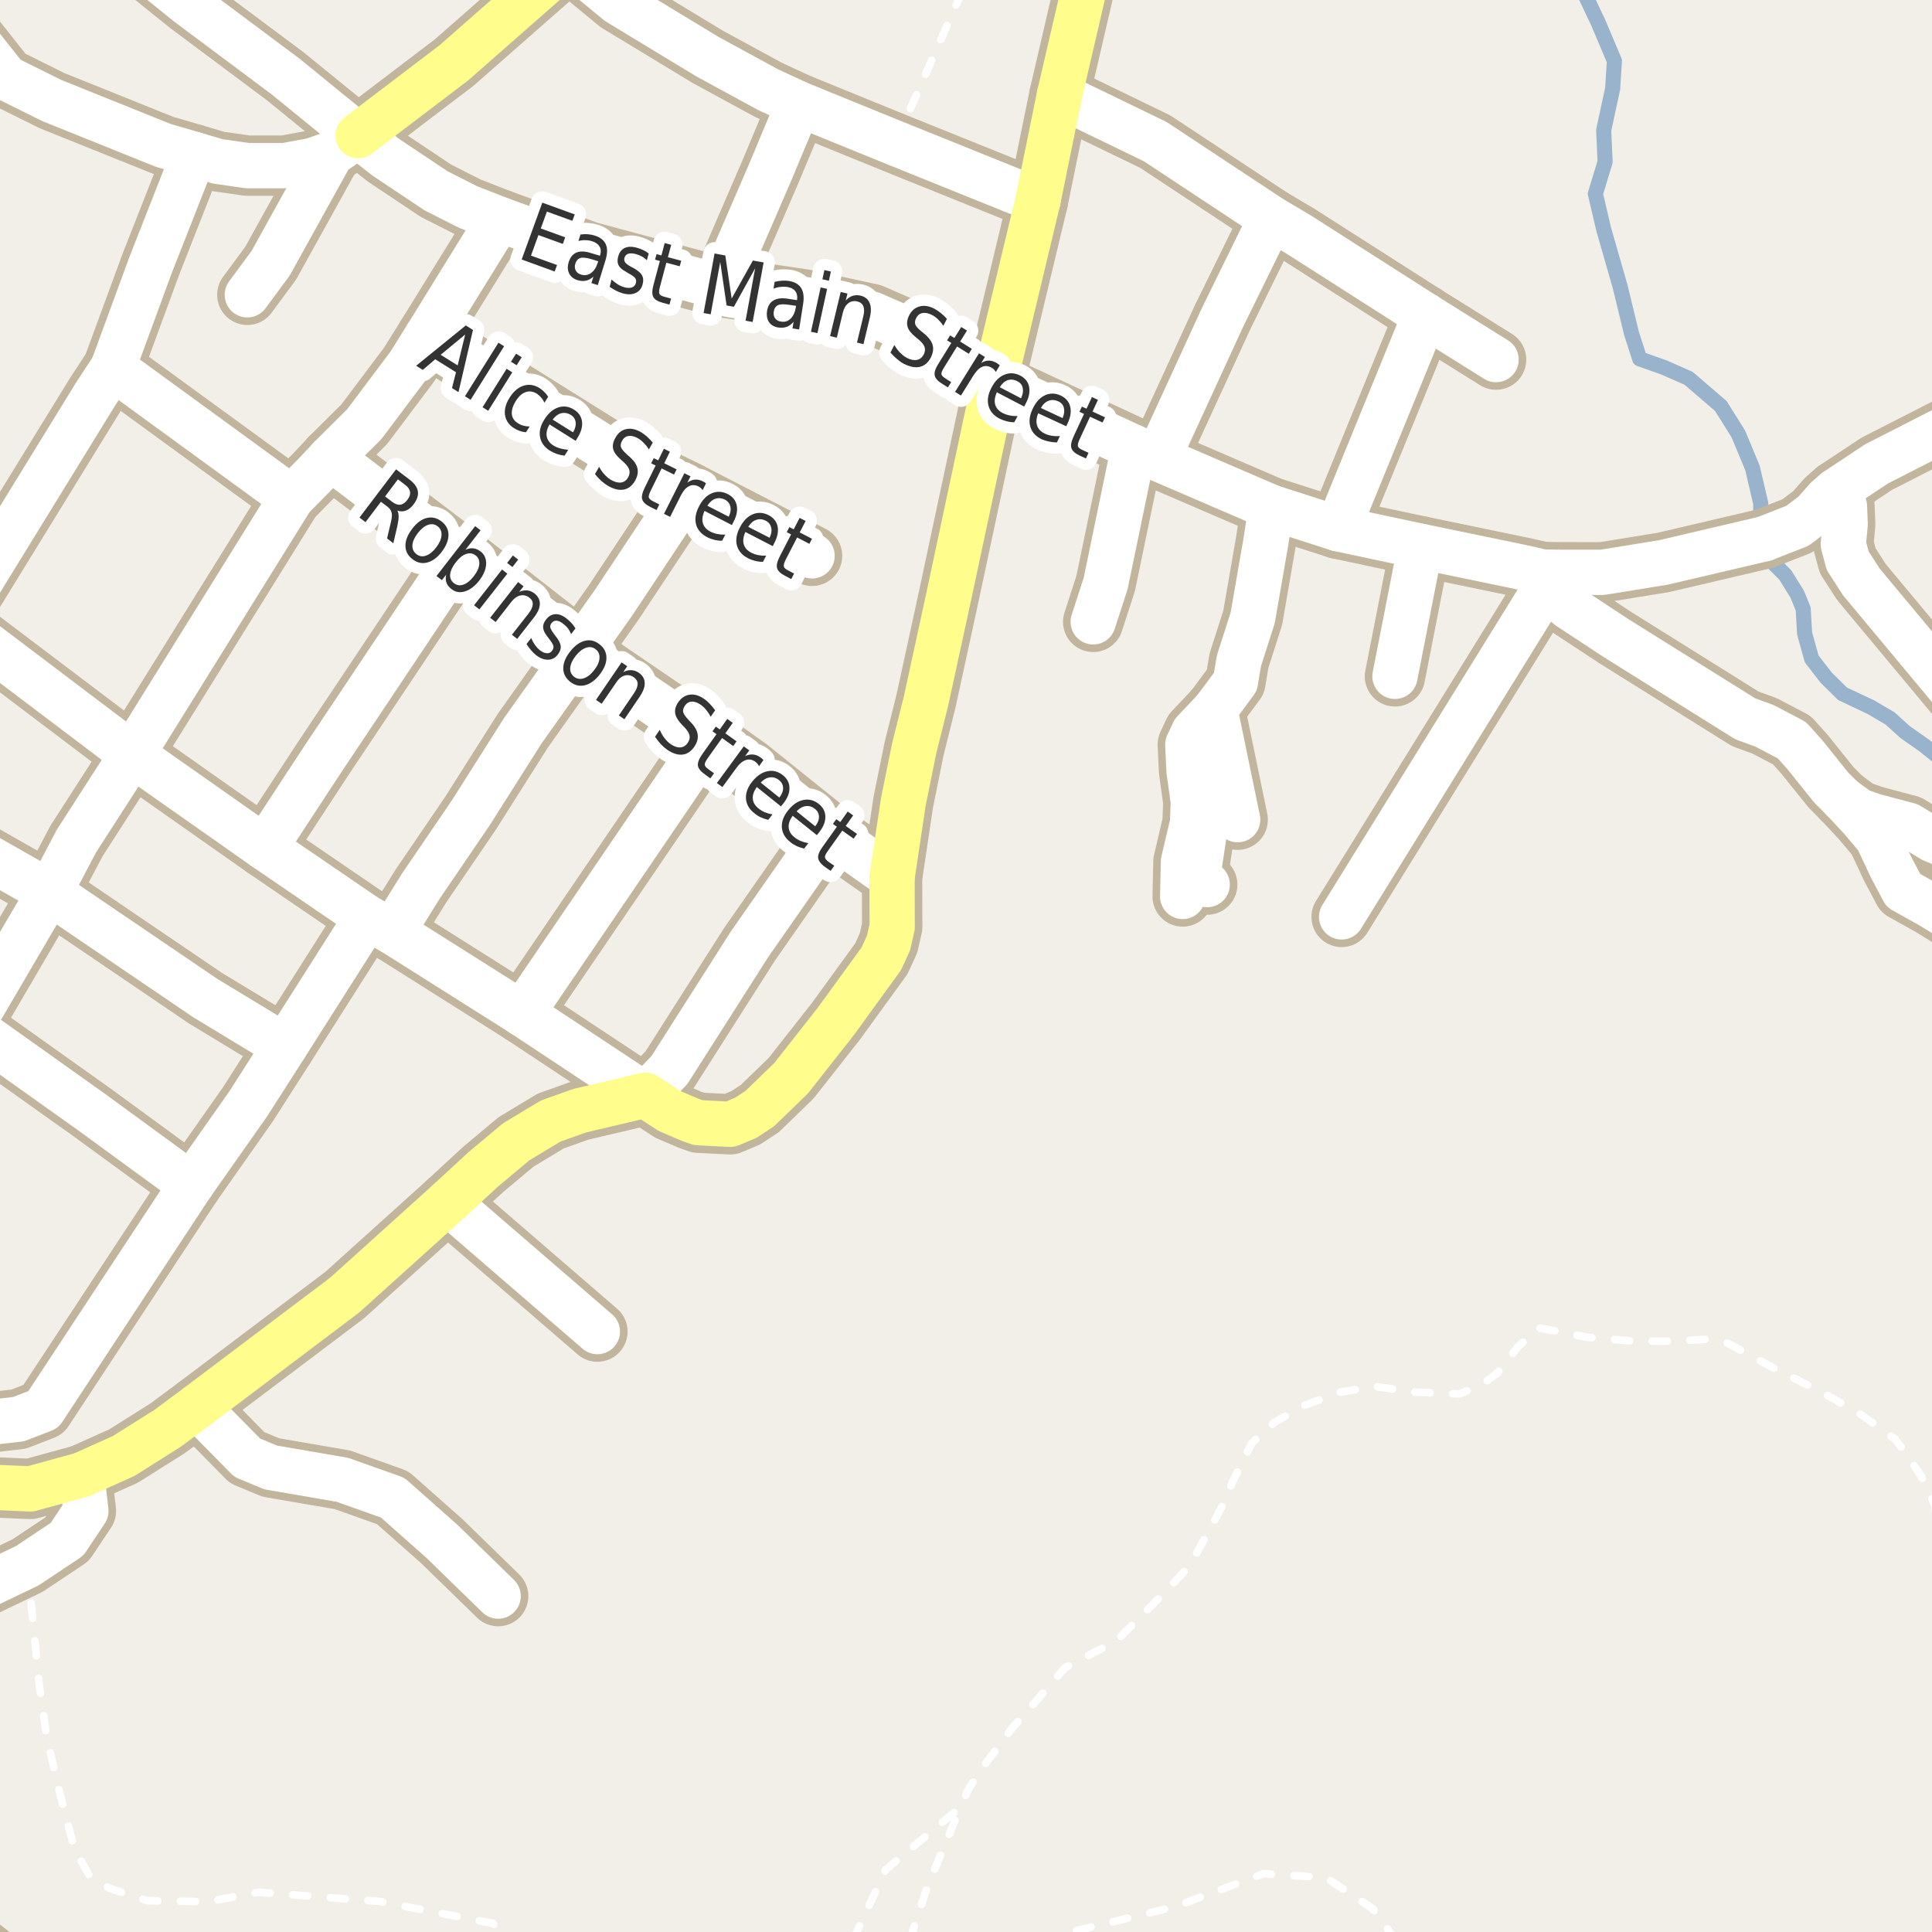 <?xml version="1.0" encoding="UTF-8"?>
<svg xmlns="http://www.w3.org/2000/svg" xmlns:xlink="http://www.w3.org/1999/xlink" width="256pt" height="256pt" viewBox="0 0 256 256" version="1.1">
<g id="surface2">
<rect x="0" y="0" width="256" height="256" style="fill:rgb(94.902%,93.725%,91.373%);fill-opacity:1;stroke:none;"/>
<path style=" stroke:none;fill-rule:evenodd;fill:rgb(60%,70.196%,80%);fill-opacity:1;" d="M -4 259 L -4 -4 L 259 -4 L -4 -4 Z M -8231945.477 5086442.332 Z M -8231945.477 5086442.332 "/>
<path style="fill:none;stroke-width:1;stroke-linecap:round;stroke-linejoin:round;stroke:rgb(70.196%,77.647%,83.137%);stroke-opacity:1;stroke-miterlimit:10;" d="M -4 259 L -4 -4 L 259 -4 L -4 -4 L -4 259 "/>
<path style="fill:none;stroke-width:2;stroke-linecap:round;stroke-linejoin:round;stroke:rgb(60%,70.196%,80%);stroke-opacity:1;stroke-miterlimit:10;" d="M 258 101.227 L 254.934 98.754 L 252.434 97 L 250.434 95.188 L 247.871 93.688 L 244.145 91.93 L 241.996 89.812 L 240.059 87.312 L 239.121 83.938 L 238.934 80.688 L 238.145 78.742 L 236.559 76.188 L 234.996 74.625 L 233.582 72.113 L 233.309 68.938 L 233.309 66.688 L 232.207 61.992 L 230.332 57.492 L 228.02 53.801 L 223.746 50.125 L 220.457 48.68 L 217.27 47.551 L 216.184 44.188 L 214.684 38 L 212.496 30.375 L 211.395 25.676 L 212.684 21.438 L 212.496 17.25 L 213.684 11.75 L 213.918 8.07 L 211.746 2.938 L 209.621 -1.562 L 207.488 -3 "/>
<path style="fill:none;stroke-width:1;stroke-linecap:round;stroke-linejoin:round;stroke:rgb(100%,100%,100%);stroke-opacity:1;stroke-dasharray:2,3;stroke-miterlimit:10;" d="M 118.617 18.965 L 127.859 -2 "/>
<path style="fill:none;stroke-width:1;stroke-linecap:round;stroke-linejoin:round;stroke:rgb(100%,100%,100%);stroke-opacity:1;stroke-dasharray:2,3;stroke-miterlimit:10;" d="M 257 205.477 L 256.387 199.457 L 254.637 195.707 L 252.633 192.707 L 251.133 190.707 L 246.633 187.457 L 241.383 184.457 L 234.887 181.207 L 228.887 177.957 L 226.137 177.457 L 222.133 177.707 L 216.383 177.707 L 210.383 177.207 L 206.633 176.457 L 203.883 175.957 L 201.137 178.457 L 198.387 181.957 L 196.383 183.457 L 193.387 184.707 L 187.383 184.457 L 182.137 183.707 L 177.637 184.457 L 172.883 186.207 L 168.887 188.457 L 165.883 191.207 L 163.383 196.207 L 162.137 199.207 L 160.137 202.957 L 157.637 207.457 L 154.137 211.207 L 147.883 217.457 L 141.137 220.957 L 136.535 226.25 L 134.137 228.957 L 130.383 233.957 L 128.387 236.957 L 127.27 239.469 "/>
<path style="fill:none;stroke-width:1;stroke-linecap:round;stroke-linejoin:round;stroke:rgb(100%,100%,100%);stroke-opacity:1;stroke-dasharray:2,3;stroke-miterlimit:10;" d="M 3.633 207.457 L 5.184 223.109 L 6.188 230.141 L 7.746 236.922 L 9.867 245.012 L 11.848 248.527 L 14.504 250.207 L 19.539 251.855 L 27.52 251.984 L 34.25 250.734 L 50.227 251.938 L 65.266 254.852 L 67.492 257 M 113.062 257 L 117.359 247.734 L 127.27 239.469 L 122.844 250.102 L 120.566 257 M 137.77 257 L 155.672 252.656 L 167.434 248.27 L 175.723 248.809 L 181.887 252.906 L 184.867 257 "/>
<path style="fill:none;stroke-width:8;stroke-linecap:round;stroke-linejoin:round;stroke:rgb(75.686%,70.98%,61.569%);stroke-opacity:1;stroke-miterlimit:10;" d="M 163.996 108.613 L 160.98 94.012 "/>
<path style="fill:none;stroke-width:8;stroke-linecap:round;stroke-linejoin:round;stroke:rgb(75.686%,70.98%,61.569%);stroke-opacity:1;stroke-miterlimit:10;" d="M 10.824 195.422 L 11.383 200.207 L 8.883 203.957 L 3.633 207.457 L -2.613 210.457 "/>
<path style="fill:none;stroke-width:8;stroke-linecap:round;stroke-linejoin:round;stroke:rgb(75.686%,70.98%,61.569%);stroke-opacity:1;stroke-miterlimit:10;" d="M 159.961 117.211 L 158.598 116.793 L 159.488 110.922 L 159.699 106.676 L 159.277 102.641 L 159.543 98.762 L 160.98 94.012 "/>
<path style="fill:none;stroke-width:8;stroke-linecap:round;stroke-linejoin:round;stroke:rgb(75.686%,70.98%,61.569%);stroke-opacity:1;stroke-miterlimit:10;" d="M 156.711 118.785 L 156.816 114.172 L 158.02 109.035 L 158.125 106.258 L 157.551 102.113 L 157.391 98.66 L 158.18 96.98 L 160.98 94.012 "/>
<path style="fill:none;stroke-width:8;stroke-linecap:round;stroke-linejoin:round;stroke:rgb(75.686%,70.98%,61.569%);stroke-opacity:1;stroke-miterlimit:10;" d="M 264 116.91 L 263.273 115.988 L 260.57 113.113 L 256.07 111.27 L 252.945 109.363 L 248.312 108.129 L 246.332 107.445 L 244.172 105.875 "/>
<path style="fill:none;stroke-width:8;stroke-linecap:round;stroke-linejoin:round;stroke:rgb(75.686%,70.98%,61.569%);stroke-opacity:1;stroke-miterlimit:10;" d="M 204.449 75.801 L 204.137 78.906 L 177.773 121.496 "/>
<path style="fill:none;stroke-width:8;stroke-linecap:round;stroke-linejoin:round;stroke:rgb(75.686%,70.98%,61.569%);stroke-opacity:1;stroke-miterlimit:10;" d="M 244.172 105.875 L 246.621 108.5 L 248.77 111.055 L 250.559 114.875 L 252.207 117.992 L 255.895 120.055 L 258.832 121.863 L 261.621 122.75 L 264 122.785 "/>
<path style="fill:none;stroke-width:8;stroke-linecap:round;stroke-linejoin:round;stroke:rgb(75.686%,70.98%,61.569%);stroke-opacity:1;stroke-miterlimit:10;" d="M 243.266 65.039 L 244.395 67.055 L 244.496 69.438 L 244.246 72.125 L 244.832 74.305 L 246.645 77.117 L 261.957 95.492 L 264 97.91 "/>
<path style="fill:none;stroke-width:8;stroke-linecap:round;stroke-linejoin:round;stroke:rgb(75.686%,70.98%,61.569%);stroke-opacity:1;stroke-miterlimit:10;" d="M 188.824 41.77 L 198.238 47.648 "/>
<path style="fill:none;stroke-width:8;stroke-linecap:round;stroke-linejoin:round;stroke:rgb(75.686%,70.98%,61.569%);stroke-opacity:1;stroke-miterlimit:10;" d="M 188.219 72.383 L 184.84 89.617 "/>
<path style="fill:none;stroke-width:8;stroke-linecap:round;stroke-linejoin:round;stroke:rgb(75.686%,70.98%,61.569%);stroke-opacity:1;stroke-miterlimit:10;" d="M 43.887 20.395 L 35.871 34.863 L 32.773 39.062 "/>
<path style="fill:none;stroke-width:8;stroke-linecap:round;stroke-linejoin:round;stroke:rgb(75.686%,70.98%,61.569%);stroke-opacity:1;stroke-miterlimit:10;" d="M 150.238 59.285 L 146.508 77.297 L 144.855 82.398 "/>
<path style="fill:none;stroke-width:8;stroke-linecap:round;stroke-linejoin:round;stroke:rgb(75.686%,70.98%,61.569%);stroke-opacity:1;stroke-miterlimit:10;" d="M 59.312 159.305 L 79.156 176.441 "/>
<path style="fill:none;stroke-width:8;stroke-linecap:round;stroke-linejoin:round;stroke:rgb(75.686%,70.98%,61.569%);stroke-opacity:1;stroke-miterlimit:10;" d="M 95.477 38.035 L 102.055 22.824 L 105.844 13.762 "/>
<path style="fill:none;stroke-width:8;stroke-linecap:round;stroke-linejoin:round;stroke:rgb(75.686%,70.98%,61.569%);stroke-opacity:1;stroke-miterlimit:10;" d="M 168.438 67.219 L 167.738 71.777 L 165.988 81.871 L 164.172 87.535 L 163.699 90.352 L 160.98 94.012 "/>
<path style="fill:none;stroke-width:8;stroke-linecap:round;stroke-linejoin:round;stroke:rgb(75.686%,70.98%,61.569%);stroke-opacity:1;stroke-miterlimit:10;" d="M 14.949 48.738 L 38.637 65.996 "/>
<path style="fill:none;stroke-width:8;stroke-linecap:round;stroke-linejoin:round;stroke:rgb(75.686%,70.98%,61.569%);stroke-opacity:1;stroke-miterlimit:10;" d="M 177.266 70.051 L 188.824 41.77 "/>
<path style="fill:none;stroke-width:8;stroke-linecap:round;stroke-linejoin:round;stroke:rgb(75.686%,70.98%,61.569%);stroke-opacity:1;stroke-miterlimit:10;" d="M 153.406 60.746 L 161.98 42.078 L 168.438 28.918 "/>
<path style="fill:none;stroke-width:8;stroke-linecap:round;stroke-linejoin:round;stroke:rgb(75.686%,70.98%,61.569%);stroke-opacity:1;stroke-miterlimit:10;" d="M 109.691 110.246 L 99.301 125.145 L 88.699 141.789 L 85.504 145.121 "/>
<path style="fill:none;stroke-width:8;stroke-linecap:round;stroke-linejoin:round;stroke:rgb(75.686%,70.98%,61.569%);stroke-opacity:1;stroke-miterlimit:10;" d="M 93.848 98.02 L 69.148 134.293 "/>
<path style="fill:none;stroke-width:8;stroke-linecap:round;stroke-linejoin:round;stroke:rgb(75.686%,70.98%,61.569%);stroke-opacity:1;stroke-miterlimit:10;" d="M 60.828 73.566 L 42.934 100.352 L 35.082 112.328 "/>
<path style="fill:none;stroke-width:8;stroke-linecap:round;stroke-linejoin:round;stroke:rgb(75.686%,70.98%,61.569%);stroke-opacity:1;stroke-miterlimit:10;" d="M 26.086 186.379 L 32.75 193.148 L 35.879 194.449 L 45.367 196.082 L 52.035 198.453 L 58.559 204.234 L 66.008 211.492 "/>
<path style="fill:none;stroke-width:8;stroke-linecap:round;stroke-linejoin:round;stroke:rgb(75.686%,70.98%,61.569%);stroke-opacity:1;stroke-miterlimit:10;" d="M 244.172 105.875 L 242.629 104.332 L 239.133 99.977 L 237.434 98.082 L 233.82 96.184 L 231.258 95.25 L 214.129 84.547 L 207.793 80.379 L 206.93 79.633 L 204.449 75.801 "/>
<path style="fill:none;stroke-width:8;stroke-linecap:round;stroke-linejoin:round;stroke:rgb(75.686%,70.98%,61.569%);stroke-opacity:1;stroke-miterlimit:10;" d="M 140.379 12.617 L 153.074 18.766 L 168.438 28.918 L 172.211 31.16 L 188.824 41.77 "/>
<path style="fill:none;stroke-width:8;stroke-linecap:round;stroke-linejoin:round;stroke:rgb(75.686%,70.98%,61.569%);stroke-opacity:1;stroke-miterlimit:10;" d="M 56.52 44.602 L 82.988 61.152 L 91.074 65.133 L 107.602 73.652 "/>
<path style="fill:none;stroke-width:8;stroke-linecap:round;stroke-linejoin:round;stroke:rgb(75.686%,70.98%,61.569%);stroke-opacity:1;stroke-miterlimit:10;" d="M 91.074 65.133 L 81.289 79.879 L 76.883 86.102 L 69.266 96.836 L 62.367 107.723 L 55.797 117.367 L 51.996 123.465 "/>
<path style="fill:none;stroke-width:8;stroke-linecap:round;stroke-linejoin:round;stroke:rgb(75.686%,70.98%,61.569%);stroke-opacity:1;stroke-miterlimit:10;" d="M -9 252.246 L -3.297 257.516 L 5.02 264 "/>
<path style="fill:none;stroke-width:8;stroke-linecap:round;stroke-linejoin:round;stroke:rgb(75.686%,70.98%,61.569%);stroke-opacity:1;stroke-miterlimit:10;" d="M 12.621 -9 L 17.605 -5.398 L 24.992 0.547 L 37.828 10.129 L 44.398 15.48 L 47.453 17.969 "/>
<path style="fill:none;stroke-width:8;stroke-linecap:round;stroke-linejoin:round;stroke:rgb(75.686%,70.98%,61.569%);stroke-opacity:1;stroke-miterlimit:10;" d="M 48.617 121.57 L 37.762 138.648 L 32.867 146.301 L 25.34 157.004 L 5.742 186.773 L 2.461 188.047 L -2.621 188.625 "/>
<path style="fill:none;stroke-width:8;stroke-linecap:round;stroke-linejoin:round;stroke:rgb(75.686%,70.98%,61.569%);stroke-opacity:1;stroke-miterlimit:10;" d="M 43.797 60.652 L 60.828 73.566 L 76.883 86.102 L 80.309 88.809 L 93.848 98.02 L 99.137 101.781 L 109.691 110.246 L 118.199 116.25 "/>
<path style="fill:none;stroke-width:8;stroke-linecap:round;stroke-linejoin:round;stroke:rgb(75.686%,70.98%,61.569%);stroke-opacity:1;stroke-miterlimit:10;" d="M 71.035 -9 L 72.688 -7.387 L 75.367 -5.055 L 81.895 0.328 L 93.754 7.516 L 101.816 11.902 L 105.844 13.762 L 118.617 18.965 L 137.531 26.59 "/>
<path style="fill:none;stroke-width:8;stroke-linecap:round;stroke-linejoin:round;stroke:rgb(75.686%,70.98%,61.569%);stroke-opacity:1;stroke-miterlimit:10;" d="M -9 132.98 L -3.844 135.988 L 12.27 147.453 L 25.34 157.004 "/>
<path style="fill:none;stroke-width:8;stroke-linecap:round;stroke-linejoin:round;stroke:rgb(75.686%,70.98%,61.569%);stroke-opacity:1;stroke-miterlimit:10;" d="M -9 109.387 L 6.555 118.227 L 27.18 132.238 L 37.762 138.648 "/>
<path style="fill:none;stroke-width:8;stroke-linecap:round;stroke-linejoin:round;stroke:rgb(75.686%,70.98%,61.569%);stroke-opacity:1;stroke-miterlimit:10;" d="M 25.715 20.457 L 19.961 35.094 L 14.949 48.738 L 12.625 52.281 L -5.848 82.312 L -9 87.652 "/>
<path style="fill:none;stroke-width:8;stroke-linecap:round;stroke-linejoin:round;stroke:rgb(75.686%,70.98%,61.569%);stroke-opacity:1;stroke-miterlimit:10;" d="M 66.141 29.043 L 56.52 44.602 L 54.188 48.332 L 48.27 56.203 L 43.797 60.652 L 41.723 62.863 L 38.637 65.996 L 17.512 99.977 L 10.145 111.414 L 6.555 118.227 L -3.844 135.988 L -9 144.441 "/>
<path style="fill:none;stroke-width:8;stroke-linecap:round;stroke-linejoin:round;stroke:rgb(75.686%,70.98%,61.569%);stroke-opacity:1;stroke-miterlimit:10;" d="M 0.805 10.312 L -9 7.043 "/>
<path style="fill:none;stroke-width:8;stroke-linecap:round;stroke-linejoin:round;stroke:rgb(75.686%,70.98%,61.569%);stroke-opacity:1;stroke-miterlimit:10;" d="M 233.797 71.387 L 238.156 69.676 L 240.344 68.027 L 242.047 66.098 L 243.266 65.039 L 248.664 61.461 L 264 53.633 "/>
<path style="fill:none;stroke-width:8;stroke-linecap:round;stroke-linejoin:round;stroke:rgb(75.686%,70.98%,61.569%);stroke-opacity:1;stroke-miterlimit:10;" d="M -9 79.844 L -5.848 82.312 L 17.512 99.977 L 35.082 112.328 L 48.617 121.57 L 51.996 123.465 L 69.148 134.293 L 85.504 145.121 "/>
<path style="fill:none;stroke-width:8;stroke-linecap:round;stroke-linejoin:round;stroke:rgb(75.686%,70.98%,61.569%);stroke-opacity:1;stroke-miterlimit:10;" d="M -9 -2.723 L -4.254 3.938 L 0.805 10.312 L 6.887 13.332 L 21.66 19.273 L 25.715 20.457 L 28.883 21.391 L 32.797 21.949 L 37.691 21.949 L 41.395 21.266 L 43.887 20.395 L 45.168 19.523 L 47.453 17.969 L 48.848 19.059 L 51.113 20.832 L 57.777 25.281 L 62.016 27.426 L 66.141 29.043 L 78.047 33.367 L 95.477 38.035 L 106.617 39.684 L 115.496 41.613 L 122.297 44.57 L 131.805 50.48 L 133.344 51.445 L 150.238 59.285 L 153.406 60.746 L 168.438 67.219 L 177.266 70.051 L 188.219 72.383 L 202.008 75.242 L 204.449 75.801 L 206.785 75.832 L 212.328 75.836 L 220.398 74.527 L 233.797 71.387 "/>
<path style="fill:none;stroke-width:8;stroke-linecap:round;stroke-linejoin:round;stroke:rgb(75.686%,70.98%,61.569%);stroke-opacity:1;stroke-miterlimit:10;" d="M -3.172 196.164 L -0.945 197.074 L 4.02 197.289 L 10.824 195.422 L 16.367 192.934 L 22.195 189.266 L 26.086 186.379 L 45.684 171.594 L 59.312 159.305 L 63.996 154.98 L 68.379 151.309 L 72.969 148.543 L 76.812 147.172 L 85.504 145.121 L 88.699 147.203 L 91.469 148.387 L 92.52 148.758 L 96.762 148.977 L 98.832 148.105 L 100.676 146.891 L 104.82 142.879 L 110.742 135.352 L 116.777 127.043 L 117.73 124.961 L 118.219 122.812 L 118.199 116.25 L 119.688 106.293 L 121.133 99.168 L 122.703 92.883 L 125.652 79.32 L 131.805 50.48 "/>
<path style="fill:none;stroke-width:8;stroke-linecap:round;stroke-linejoin:round;stroke:rgb(75.686%,70.98%,61.569%);stroke-opacity:1;stroke-miterlimit:10;" d="M 131.805 50.48 L 137.531 26.59 L 140.379 12.617 L 145.402 -9 "/>
<path style="fill:none;stroke-width:8;stroke-linecap:round;stroke-linejoin:round;stroke:rgb(75.686%,70.98%,61.569%);stroke-opacity:1;stroke-miterlimit:10;" d="M 80.922 -9 L 75.367 -5.055 L 60.176 8.293 L 47.453 17.969 "/>
<path style="fill:none;stroke-width:6;stroke-linecap:round;stroke-linejoin:round;stroke:rgb(100%,100%,100%);stroke-opacity:1;stroke-miterlimit:10;" d="M 163.996 108.613 L 160.98 94.012 "/>
<path style="fill:none;stroke-width:6;stroke-linecap:round;stroke-linejoin:round;stroke:rgb(100%,100%,100%);stroke-opacity:1;stroke-miterlimit:10;" d="M 10.824 195.422 L 11.383 200.207 L 8.883 203.957 L 3.633 207.457 L -2.613 210.457 "/>
<path style="fill:none;stroke-width:6;stroke-linecap:round;stroke-linejoin:round;stroke:rgb(100%,100%,100%);stroke-opacity:1;stroke-miterlimit:10;" d="M 159.961 117.211 L 158.598 116.793 L 159.488 110.922 L 159.699 106.676 L 159.277 102.641 L 159.543 98.762 L 160.98 94.012 "/>
<path style="fill:none;stroke-width:6;stroke-linecap:round;stroke-linejoin:round;stroke:rgb(100%,100%,100%);stroke-opacity:1;stroke-miterlimit:10;" d="M 156.711 118.785 L 156.816 114.172 L 158.02 109.035 L 158.125 106.258 L 157.551 102.113 L 157.391 98.66 L 158.18 96.98 L 160.98 94.012 "/>
<path style="fill:none;stroke-width:6;stroke-linecap:round;stroke-linejoin:round;stroke:rgb(100%,100%,100%);stroke-opacity:1;stroke-miterlimit:10;" d="M 264 116.91 L 263.273 115.988 L 260.57 113.113 L 256.07 111.27 L 252.945 109.363 L 248.312 108.129 L 246.332 107.445 L 244.172 105.875 "/>
<path style="fill:none;stroke-width:6;stroke-linecap:round;stroke-linejoin:round;stroke:rgb(100%,100%,100%);stroke-opacity:1;stroke-miterlimit:10;" d="M 204.449 75.801 L 204.137 78.906 L 177.773 121.496 "/>
<path style="fill:none;stroke-width:6;stroke-linecap:round;stroke-linejoin:round;stroke:rgb(100%,100%,100%);stroke-opacity:1;stroke-miterlimit:10;" d="M 244.172 105.875 L 246.621 108.5 L 248.77 111.055 L 250.559 114.875 L 252.207 117.992 L 255.895 120.055 L 258.832 121.863 L 261.621 122.75 L 264 122.785 "/>
<path style="fill:none;stroke-width:6;stroke-linecap:round;stroke-linejoin:round;stroke:rgb(100%,100%,100%);stroke-opacity:1;stroke-miterlimit:10;" d="M 243.266 65.039 L 244.395 67.055 L 244.496 69.438 L 244.246 72.125 L 244.832 74.305 L 246.645 77.117 L 261.957 95.492 L 264 97.91 "/>
<path style="fill:none;stroke-width:6;stroke-linecap:round;stroke-linejoin:round;stroke:rgb(100%,100%,100%);stroke-opacity:1;stroke-miterlimit:10;" d="M 188.824 41.77 L 198.238 47.648 "/>
<path style="fill:none;stroke-width:6;stroke-linecap:round;stroke-linejoin:round;stroke:rgb(100%,100%,100%);stroke-opacity:1;stroke-miterlimit:10;" d="M 188.219 72.383 L 184.84 89.617 "/>
<path style="fill:none;stroke-width:6;stroke-linecap:round;stroke-linejoin:round;stroke:rgb(100%,100%,100%);stroke-opacity:1;stroke-miterlimit:10;" d="M 43.887 20.395 L 35.871 34.863 L 32.773 39.062 "/>
<path style="fill:none;stroke-width:6;stroke-linecap:round;stroke-linejoin:round;stroke:rgb(100%,100%,100%);stroke-opacity:1;stroke-miterlimit:10;" d="M 150.238 59.285 L 146.508 77.297 L 144.855 82.398 "/>
<path style="fill:none;stroke-width:6;stroke-linecap:round;stroke-linejoin:round;stroke:rgb(100%,100%,100%);stroke-opacity:1;stroke-miterlimit:10;" d="M 59.312 159.305 L 79.156 176.441 "/>
<path style="fill:none;stroke-width:6;stroke-linecap:round;stroke-linejoin:round;stroke:rgb(100%,100%,100%);stroke-opacity:1;stroke-miterlimit:10;" d="M 95.477 38.035 L 102.055 22.824 L 105.844 13.762 "/>
<path style="fill:none;stroke-width:6;stroke-linecap:round;stroke-linejoin:round;stroke:rgb(100%,100%,100%);stroke-opacity:1;stroke-miterlimit:10;" d="M 168.438 67.219 L 167.738 71.777 L 165.988 81.871 L 164.172 87.535 L 163.699 90.352 L 160.98 94.012 "/>
<path style="fill:none;stroke-width:6;stroke-linecap:round;stroke-linejoin:round;stroke:rgb(100%,100%,100%);stroke-opacity:1;stroke-miterlimit:10;" d="M 14.949 48.738 L 38.637 65.996 "/>
<path style="fill:none;stroke-width:6;stroke-linecap:round;stroke-linejoin:round;stroke:rgb(100%,100%,100%);stroke-opacity:1;stroke-miterlimit:10;" d="M 177.266 70.051 L 188.824 41.77 "/>
<path style="fill:none;stroke-width:6;stroke-linecap:round;stroke-linejoin:round;stroke:rgb(100%,100%,100%);stroke-opacity:1;stroke-miterlimit:10;" d="M 153.406 60.746 L 161.98 42.078 L 168.438 28.918 "/>
<path style="fill:none;stroke-width:6;stroke-linecap:round;stroke-linejoin:round;stroke:rgb(100%,100%,100%);stroke-opacity:1;stroke-miterlimit:10;" d="M 109.691 110.246 L 99.301 125.145 L 88.699 141.789 L 85.504 145.121 "/>
<path style="fill:none;stroke-width:6;stroke-linecap:round;stroke-linejoin:round;stroke:rgb(100%,100%,100%);stroke-opacity:1;stroke-miterlimit:10;" d="M 93.848 98.02 L 69.148 134.293 "/>
<path style="fill:none;stroke-width:6;stroke-linecap:round;stroke-linejoin:round;stroke:rgb(100%,100%,100%);stroke-opacity:1;stroke-miterlimit:10;" d="M 60.828 73.566 L 42.934 100.352 L 35.082 112.328 "/>
<path style="fill:none;stroke-width:6;stroke-linecap:round;stroke-linejoin:round;stroke:rgb(100%,100%,100%);stroke-opacity:1;stroke-miterlimit:10;" d="M 26.086 186.379 L 32.75 193.148 L 35.879 194.449 L 45.367 196.082 L 52.035 198.453 L 58.559 204.234 L 66.008 211.492 "/>
<path style="fill:none;stroke-width:6;stroke-linecap:round;stroke-linejoin:round;stroke:rgb(100%,100%,100%);stroke-opacity:1;stroke-miterlimit:10;" d="M 244.172 105.875 L 242.629 104.332 L 239.133 99.977 L 237.434 98.082 L 233.82 96.184 L 231.258 95.25 L 214.129 84.547 L 207.793 80.379 L 206.93 79.633 L 204.449 75.801 "/>
<path style="fill:none;stroke-width:6;stroke-linecap:round;stroke-linejoin:round;stroke:rgb(100%,100%,100%);stroke-opacity:1;stroke-miterlimit:10;" d="M 140.379 12.617 L 153.074 18.766 L 168.438 28.918 L 172.211 31.16 L 188.824 41.77 "/>
<path style="fill:none;stroke-width:6;stroke-linecap:round;stroke-linejoin:round;stroke:rgb(100%,100%,100%);stroke-opacity:1;stroke-miterlimit:10;" d="M 56.52 44.602 L 82.988 61.152 L 91.074 65.133 L 107.602 73.652 "/>
<path style="fill:none;stroke-width:6;stroke-linecap:round;stroke-linejoin:round;stroke:rgb(100%,100%,100%);stroke-opacity:1;stroke-miterlimit:10;" d="M 91.074 65.133 L 81.289 79.879 L 76.883 86.102 L 69.266 96.836 L 62.367 107.723 L 55.797 117.367 L 51.996 123.465 "/>
<path style="fill:none;stroke-width:6;stroke-linecap:round;stroke-linejoin:round;stroke:rgb(100%,100%,100%);stroke-opacity:1;stroke-miterlimit:10;" d="M -9 252.246 L -3.297 257.516 L 5.02 264 "/>
<path style="fill:none;stroke-width:6;stroke-linecap:round;stroke-linejoin:round;stroke:rgb(100%,100%,100%);stroke-opacity:1;stroke-miterlimit:10;" d="M 12.621 -9 L 17.605 -5.398 L 24.992 0.547 L 37.828 10.129 L 44.398 15.48 L 47.453 17.969 "/>
<path style="fill:none;stroke-width:6;stroke-linecap:round;stroke-linejoin:round;stroke:rgb(100%,100%,100%);stroke-opacity:1;stroke-miterlimit:10;" d="M 48.617 121.57 L 37.762 138.648 L 32.867 146.301 L 25.34 157.004 L 5.742 186.773 L 2.461 188.047 L -2.621 188.625 "/>
<path style="fill:none;stroke-width:6;stroke-linecap:round;stroke-linejoin:round;stroke:rgb(100%,100%,100%);stroke-opacity:1;stroke-miterlimit:10;" d="M 43.797 60.652 L 60.828 73.566 L 76.883 86.102 L 80.309 88.809 L 93.848 98.02 L 99.137 101.781 L 109.691 110.246 L 118.199 116.25 "/>
<path style="fill:none;stroke-width:6;stroke-linecap:round;stroke-linejoin:round;stroke:rgb(100%,100%,100%);stroke-opacity:1;stroke-miterlimit:10;" d="M 71.035 -9 L 72.688 -7.387 L 75.367 -5.055 L 81.895 0.328 L 93.754 7.516 L 101.816 11.902 L 105.844 13.762 L 118.617 18.965 L 137.531 26.59 "/>
<path style="fill:none;stroke-width:6;stroke-linecap:round;stroke-linejoin:round;stroke:rgb(100%,100%,100%);stroke-opacity:1;stroke-miterlimit:10;" d="M -9 132.98 L -3.844 135.988 L 12.27 147.453 L 25.34 157.004 "/>
<path style="fill:none;stroke-width:6;stroke-linecap:round;stroke-linejoin:round;stroke:rgb(100%,100%,100%);stroke-opacity:1;stroke-miterlimit:10;" d="M -9 109.387 L 6.555 118.227 L 27.18 132.238 L 37.762 138.648 "/>
<path style="fill:none;stroke-width:6;stroke-linecap:round;stroke-linejoin:round;stroke:rgb(100%,100%,100%);stroke-opacity:1;stroke-miterlimit:10;" d="M 25.715 20.457 L 19.961 35.094 L 14.949 48.738 L 12.625 52.281 L -5.848 82.312 L -9 87.652 "/>
<path style="fill:none;stroke-width:6;stroke-linecap:round;stroke-linejoin:round;stroke:rgb(100%,100%,100%);stroke-opacity:1;stroke-miterlimit:10;" d="M 66.141 29.043 L 56.52 44.602 L 54.188 48.332 L 48.27 56.203 L 43.797 60.652 L 41.723 62.863 L 38.637 65.996 L 17.512 99.977 L 10.145 111.414 L 6.555 118.227 L -3.844 135.988 L -9 144.441 "/>
<path style="fill:none;stroke-width:6;stroke-linecap:round;stroke-linejoin:round;stroke:rgb(100%,100%,100%);stroke-opacity:1;stroke-miterlimit:10;" d="M 0.805 10.312 L -9 7.043 "/>
<path style="fill:none;stroke-width:6;stroke-linecap:round;stroke-linejoin:round;stroke:rgb(100%,100%,100%);stroke-opacity:1;stroke-miterlimit:10;" d="M 233.797 71.387 L 238.156 69.676 L 240.344 68.027 L 242.047 66.098 L 243.266 65.039 L 248.664 61.461 L 264 53.633 "/>
<path style="fill:none;stroke-width:6;stroke-linecap:round;stroke-linejoin:round;stroke:rgb(100%,100%,100%);stroke-opacity:1;stroke-miterlimit:10;" d="M -9 79.844 L -5.848 82.312 L 17.512 99.977 L 35.082 112.328 L 48.617 121.57 L 51.996 123.465 L 69.148 134.293 L 85.504 145.121 "/>
<path style="fill:none;stroke-width:6;stroke-linecap:round;stroke-linejoin:round;stroke:rgb(100%,100%,100%);stroke-opacity:1;stroke-miterlimit:10;" d="M -9 -2.723 L -4.254 3.938 L 0.805 10.312 L 6.887 13.332 L 21.66 19.273 L 25.715 20.457 L 28.883 21.391 L 32.797 21.949 L 37.691 21.949 L 41.395 21.266 L 43.887 20.395 L 45.168 19.523 L 47.453 17.969 L 48.848 19.059 L 51.113 20.832 L 57.777 25.281 L 62.016 27.426 L 66.141 29.043 L 78.047 33.367 L 95.477 38.035 L 106.617 39.684 L 115.496 41.613 L 122.297 44.57 L 131.805 50.48 L 133.344 51.445 L 150.238 59.285 L 153.406 60.746 L 168.438 67.219 L 177.266 70.051 L 188.219 72.383 L 202.008 75.242 L 204.449 75.801 L 206.785 75.832 L 212.328 75.836 L 220.398 74.527 L 233.797 71.387 "/>
<path style="fill:none;stroke-width:6;stroke-linecap:round;stroke-linejoin:round;stroke:rgb(100%,99.216%,54.51%);stroke-opacity:1;stroke-miterlimit:10;" d="M -3.172 196.164 L -0.945 197.074 L 4.02 197.289 L 10.824 195.422 L 16.367 192.934 L 22.195 189.266 L 26.086 186.379 L 45.684 171.594 L 59.312 159.305 L 63.996 154.98 L 68.379 151.309 L 72.969 148.543 L 76.812 147.172 L 85.504 145.121 L 88.699 147.203 L 91.469 148.387 L 92.52 148.758 L 96.762 148.977 L 98.832 148.105 L 100.676 146.891 L 104.82 142.879 L 110.742 135.352 L 116.777 127.043 L 117.73 124.961 L 118.219 122.812 L 118.199 116.25 L 119.688 106.293 L 121.133 99.168 L 122.703 92.883 L 125.652 79.32 L 131.805 50.48 "/>
<path style="fill:none;stroke-width:6;stroke-linecap:round;stroke-linejoin:round;stroke:rgb(100%,99.216%,54.51%);stroke-opacity:1;stroke-miterlimit:10;" d="M 131.805 50.48 L 137.531 26.59 L 140.379 12.617 L 145.402 -9 "/>
<path style="fill:none;stroke-width:6;stroke-linecap:round;stroke-linejoin:round;stroke:rgb(100%,99.216%,54.51%);stroke-opacity:1;stroke-miterlimit:10;" d="M 80.922 -9 L 75.367 -5.055 L 60.176 8.293 L 47.453 17.969 "/>
<path style="fill:none;stroke-width:3;stroke-linecap:round;stroke-linejoin:round;stroke:rgb(100%,100%,100%);stroke-opacity:1;stroke-miterlimit:10;" d="M 71.859 26.852 L 76.156 28.414 L 75.844 29.258 L 72.469 28.039 L 71.656 30.273 L 74.891 31.445 L 74.578 32.32 L 71.344 31.148 L 70.359 33.867 L 73.812 35.117 L 73.5 35.977 L 69.125 34.383 Z M 78.414 34.355 C 77.727 34.148 77.219 34.09 76.898 34.184 C 76.586 34.277 76.359 34.535 76.227 34.949 C 76.133 35.285 76.152 35.582 76.289 35.84 C 76.422 36.102 76.656 36.281 76.992 36.387 C 77.469 36.531 77.906 36.465 78.305 36.184 C 78.711 35.895 79.008 35.445 79.195 34.84 L 79.273 34.621 Z M 80.227 34.496 L 79.211 37.777 L 78.367 37.512 L 78.633 36.652 C 78.328 36.934 78.008 37.109 77.664 37.184 C 77.32 37.266 76.938 37.246 76.523 37.121 C 75.992 36.953 75.621 36.656 75.414 36.23 C 75.203 35.805 75.184 35.309 75.352 34.746 C 75.547 34.102 75.891 33.676 76.383 33.465 C 76.883 33.258 77.516 33.277 78.289 33.527 L 79.492 33.887 L 79.523 33.793 C 79.656 33.355 79.633 32.98 79.445 32.668 C 79.258 32.348 78.93 32.113 78.461 31.965 C 78.168 31.871 77.867 31.824 77.555 31.824 C 77.25 31.816 76.949 31.852 76.648 31.934 L 76.914 31.074 C 77.277 31.023 77.609 31.012 77.914 31.043 C 78.227 31.066 78.523 31.121 78.805 31.215 C 79.543 31.445 80.031 31.832 80.273 32.371 C 80.512 32.914 80.496 33.621 80.227 34.496 Z M 85.957 33.586 L 85.707 34.492 C 85.496 34.273 85.273 34.102 85.035 33.977 C 84.793 33.844 84.535 33.738 84.254 33.664 C 83.816 33.551 83.473 33.539 83.223 33.633 C 82.98 33.719 82.82 33.898 82.738 34.18 C 82.684 34.398 82.715 34.594 82.832 34.758 C 82.945 34.926 83.215 35.129 83.645 35.367 L 83.926 35.508 C 84.496 35.82 84.879 36.145 85.066 36.477 C 85.254 36.812 85.277 37.219 85.145 37.695 C 85.008 38.227 84.699 38.602 84.223 38.82 C 83.754 39.039 83.184 39.055 82.52 38.867 C 82.238 38.793 81.957 38.684 81.676 38.539 C 81.395 38.402 81.098 38.227 80.785 38.008 L 81.035 37.039 C 81.316 37.301 81.598 37.52 81.879 37.695 C 82.16 37.863 82.449 37.988 82.754 38.07 C 83.148 38.172 83.477 38.18 83.738 38.086 C 84.008 37.992 84.18 37.805 84.254 37.523 C 84.324 37.266 84.301 37.047 84.176 36.867 C 84.051 36.68 83.738 36.457 83.238 36.195 L 82.973 36.023 C 82.473 35.766 82.137 35.477 81.973 35.164 C 81.805 34.844 81.785 34.457 81.91 34.008 C 82.055 33.457 82.336 33.078 82.754 32.867 C 83.18 32.66 83.715 32.645 84.363 32.82 C 84.676 32.906 84.961 33.008 85.223 33.133 C 85.492 33.258 85.738 33.41 85.957 33.586 Z M 88.938 32.438 L 88.5 34.078 L 90.266 34.547 L 90.062 35.281 L 88.297 34.812 L 87.453 37.969 C 87.328 38.449 87.301 38.773 87.375 38.938 C 87.457 39.105 87.68 39.234 88.047 39.328 L 88.922 39.562 L 88.703 40.359 L 87.828 40.125 C 87.16 39.945 86.738 39.688 86.562 39.344 C 86.383 39 86.395 38.465 86.594 37.734 L 87.438 34.578 L 86.797 34.406 L 87 33.672 L 87.641 33.844 L 88.078 32.203 Z M 94.684 33.586 L 96.105 33.852 L 96.949 39.555 L 99.762 34.523 L 101.184 34.773 L 99.73 42.664 L 98.793 42.492 L 100.059 35.555 L 97.246 40.648 L 96.277 40.477 L 95.434 34.711 L 94.168 41.648 L 93.23 41.477 Z M 104.59 40.395 C 103.879 40.281 103.375 40.297 103.074 40.441 C 102.77 40.59 102.59 40.875 102.527 41.301 C 102.473 41.645 102.531 41.938 102.699 42.176 C 102.875 42.418 103.141 42.562 103.496 42.613 C 103.984 42.699 104.406 42.566 104.762 42.223 C 105.113 41.871 105.344 41.379 105.449 40.754 L 105.48 40.52 Z M 106.418 40.27 L 105.887 43.66 L 105.012 43.52 L 105.152 42.629 C 104.891 42.949 104.594 43.176 104.262 43.301 C 103.938 43.426 103.559 43.457 103.121 43.395 C 102.578 43.309 102.172 43.074 101.902 42.691 C 101.641 42.297 101.551 41.809 101.637 41.223 C 101.738 40.559 102.02 40.09 102.48 39.816 C 102.938 39.535 103.566 39.457 104.371 39.582 L 105.605 39.77 L 105.621 39.676 C 105.684 39.23 105.598 38.859 105.371 38.566 C 105.141 38.277 104.785 38.094 104.309 38.02 C 104.004 37.98 103.699 37.98 103.387 38.02 C 103.082 38.051 102.785 38.129 102.496 38.254 L 102.637 37.348 C 102.988 37.266 103.316 37.215 103.621 37.191 C 103.934 37.172 104.234 37.184 104.527 37.223 C 105.297 37.348 105.84 37.66 106.152 38.16 C 106.473 38.66 106.562 39.363 106.418 40.27 Z M 108.738 38.086 L 109.598 38.273 L 108.316 44.148 L 107.457 43.961 Z M 109.238 35.789 L 110.098 35.977 L 109.832 37.195 L 108.973 37.008 Z M 115.258 42.074 L 114.414 45.605 L 113.555 45.387 L 114.398 41.887 C 114.531 41.336 114.531 40.898 114.398 40.574 C 114.262 40.254 114 40.043 113.617 39.949 C 113.148 39.836 112.742 39.914 112.398 40.184 C 112.055 40.457 111.812 40.871 111.68 41.434 L 110.883 44.746 L 109.992 44.527 L 111.398 38.684 L 112.289 38.902 L 112.07 39.809 C 112.352 39.508 112.652 39.305 112.977 39.199 C 113.297 39.098 113.648 39.086 114.023 39.168 C 114.617 39.316 115.016 39.637 115.227 40.137 C 115.445 40.629 115.453 41.273 115.258 42.074 Z M 125.473 42.246 L 125.004 43.168 C 124.762 42.824 124.52 42.535 124.27 42.293 C 124.02 42.055 123.758 41.867 123.488 41.73 C 123.008 41.492 122.586 41.41 122.223 41.48 C 121.855 41.555 121.582 41.777 121.395 42.152 C 121.238 42.465 121.199 42.746 121.285 42.996 C 121.367 43.238 121.629 43.535 122.066 43.887 L 122.52 44.262 C 123.09 44.742 123.445 45.23 123.582 45.73 C 123.715 46.23 123.637 46.77 123.348 47.355 C 122.992 48.043 122.512 48.457 121.91 48.605 C 121.305 48.75 120.598 48.621 119.785 48.215 C 119.48 48.059 119.18 47.848 118.879 47.59 C 118.574 47.34 118.277 47.047 117.988 46.715 L 118.504 45.715 C 118.742 46.121 119.004 46.465 119.285 46.746 C 119.566 47.035 119.867 47.266 120.191 47.434 C 120.68 47.684 121.117 47.766 121.504 47.684 C 121.887 47.609 122.184 47.375 122.395 46.98 C 122.57 46.629 122.613 46.305 122.52 46.012 C 122.426 45.711 122.184 45.395 121.801 45.059 L 121.332 44.668 C 120.746 44.199 120.387 43.742 120.254 43.293 C 120.129 42.836 120.199 42.332 120.473 41.777 C 120.793 41.152 121.254 40.762 121.848 40.605 C 122.441 40.441 123.09 40.539 123.801 40.902 C 124.102 41.059 124.387 41.254 124.66 41.48 C 124.941 41.699 125.211 41.957 125.473 42.246 Z M 128.133 43.801 L 127.227 45.254 L 128.773 46.223 L 128.367 46.879 L 126.82 45.91 L 125.102 48.676 C 124.84 49.094 124.719 49.391 124.742 49.566 C 124.773 49.754 124.949 49.945 125.273 50.145 L 126.039 50.629 L 125.602 51.332 L 124.836 50.848 C 124.25 50.492 123.922 50.121 123.852 49.738 C 123.777 49.355 123.938 48.844 124.336 48.207 L 126.055 45.441 L 125.492 45.098 L 125.898 44.441 L 126.461 44.785 L 127.367 43.332 Z M 131.957 49.285 C 131.895 49.184 131.82 49.082 131.738 48.988 C 131.652 48.895 131.555 48.816 131.441 48.754 C 131.004 48.484 130.574 48.434 130.16 48.598 C 129.754 48.766 129.367 49.141 129.004 49.723 L 127.332 52.41 L 126.551 51.926 L 129.723 46.816 L 130.504 47.301 L 130.02 48.098 C 130.363 47.879 130.707 47.777 131.051 47.785 C 131.395 47.785 131.746 47.902 132.113 48.129 C 132.164 48.16 132.223 48.203 132.285 48.254 C 132.355 48.297 132.418 48.348 132.473 48.41 Z M 135.93 53.449 L 135.711 53.871 L 132.086 51.98 C 131.812 52.598 131.742 53.137 131.867 53.605 C 132 54.074 132.324 54.441 132.836 54.715 C 133.137 54.871 133.449 54.98 133.773 55.043 C 134.105 55.113 134.461 55.145 134.836 55.137 L 134.398 55.949 C 134.031 55.949 133.684 55.902 133.352 55.809 C 133.027 55.723 132.711 55.605 132.398 55.449 C 131.637 55.043 131.164 54.473 130.977 53.746 C 130.789 53.02 130.918 52.23 131.367 51.387 C 131.812 50.512 132.387 49.934 133.086 49.652 C 133.781 49.363 134.492 49.402 135.211 49.777 C 135.855 50.121 136.242 50.621 136.367 51.277 C 136.492 51.934 136.344 52.66 135.93 53.449 Z M 135.289 52.777 C 135.527 52.289 135.605 51.84 135.523 51.434 C 135.449 51.027 135.215 50.727 134.82 50.527 C 134.383 50.289 133.953 50.238 133.539 50.371 C 133.133 50.508 132.777 50.82 132.477 51.309 Z M 141.488 56.043 L 141.285 56.48 L 137.566 54.762 C 137.316 55.387 137.27 55.934 137.426 56.402 C 137.582 56.859 137.926 57.215 138.457 57.465 C 138.77 57.609 139.086 57.703 139.41 57.746 C 139.73 57.797 140.074 57.809 140.441 57.777 L 140.051 58.621 C 139.695 58.621 139.352 58.582 139.02 58.512 C 138.684 58.449 138.363 58.348 138.051 58.215 C 137.27 57.848 136.762 57.309 136.535 56.59 C 136.316 55.871 136.41 55.082 136.816 54.215 C 137.223 53.32 137.762 52.711 138.441 52.387 C 139.117 52.066 139.824 52.074 140.566 52.418 C 141.223 52.73 141.633 53.211 141.801 53.855 C 141.965 54.504 141.863 55.23 141.488 56.043 Z M 140.801 55.402 C 141.008 54.902 141.066 54.457 140.973 54.059 C 140.879 53.652 140.633 53.363 140.238 53.184 C 139.777 52.977 139.348 52.949 138.941 53.105 C 138.535 53.254 138.195 53.57 137.926 54.059 Z M 145.484 52.984 L 144.766 54.531 L 146.422 55.297 L 146.094 55.984 L 144.438 55.219 L 143.062 58.188 C 142.863 58.625 142.785 58.938 142.828 59.125 C 142.879 59.301 143.078 59.469 143.422 59.625 L 144.234 60 L 143.891 60.75 L 143.078 60.375 C 142.453 60.082 142.082 59.75 141.969 59.375 C 141.852 59.012 141.953 58.492 142.266 57.812 L 143.641 54.844 L 143.031 54.562 L 143.359 53.875 L 143.969 54.156 L 144.688 52.609 Z M 145.484 52.984 "/>
<path style=" stroke:none;fill-rule:evenodd;fill:rgb(20%,20%,20%);fill-opacity:1;" d="M 71.859 26.852 L 76.156 28.414 L 75.844 29.258 L 72.469 28.039 L 71.656 30.273 L 74.891 31.445 L 74.578 32.32 L 71.344 31.148 L 70.359 33.867 L 73.812 35.117 L 73.5 35.977 L 69.125 34.383 Z M 78.414 34.355 C 77.727 34.148 77.219 34.09 76.898 34.184 C 76.586 34.277 76.359 34.535 76.227 34.949 C 76.133 35.285 76.152 35.582 76.289 35.84 C 76.422 36.102 76.656 36.281 76.992 36.387 C 77.469 36.531 77.906 36.465 78.305 36.184 C 78.711 35.895 79.008 35.445 79.195 34.84 L 79.273 34.621 Z M 80.227 34.496 L 79.211 37.777 L 78.367 37.512 L 78.633 36.652 C 78.328 36.934 78.008 37.109 77.664 37.184 C 77.32 37.266 76.938 37.246 76.523 37.121 C 75.992 36.953 75.621 36.656 75.414 36.23 C 75.203 35.805 75.184 35.309 75.352 34.746 C 75.547 34.102 75.891 33.676 76.383 33.465 C 76.883 33.258 77.516 33.277 78.289 33.527 L 79.492 33.887 L 79.523 33.793 C 79.656 33.355 79.633 32.98 79.445 32.668 C 79.258 32.348 78.93 32.113 78.461 31.965 C 78.168 31.871 77.867 31.824 77.555 31.824 C 77.25 31.816 76.949 31.852 76.648 31.934 L 76.914 31.074 C 77.277 31.023 77.609 31.012 77.914 31.043 C 78.227 31.066 78.523 31.121 78.805 31.215 C 79.543 31.445 80.031 31.832 80.273 32.371 C 80.512 32.914 80.496 33.621 80.227 34.496 Z M 85.957 33.586 L 85.707 34.492 C 85.496 34.273 85.273 34.102 85.035 33.977 C 84.793 33.844 84.535 33.738 84.254 33.664 C 83.816 33.551 83.473 33.539 83.223 33.633 C 82.98 33.719 82.82 33.898 82.738 34.18 C 82.684 34.398 82.715 34.594 82.832 34.758 C 82.945 34.926 83.215 35.129 83.645 35.367 L 83.926 35.508 C 84.496 35.82 84.879 36.145 85.066 36.477 C 85.254 36.812 85.277 37.219 85.145 37.695 C 85.008 38.227 84.699 38.602 84.223 38.82 C 83.754 39.039 83.184 39.055 82.52 38.867 C 82.238 38.793 81.957 38.684 81.676 38.539 C 81.395 38.402 81.098 38.227 80.785 38.008 L 81.035 37.039 C 81.316 37.301 81.598 37.52 81.879 37.695 C 82.16 37.863 82.449 37.988 82.754 38.07 C 83.148 38.172 83.477 38.18 83.738 38.086 C 84.008 37.992 84.18 37.805 84.254 37.523 C 84.324 37.266 84.301 37.047 84.176 36.867 C 84.051 36.68 83.738 36.457 83.238 36.195 L 82.973 36.023 C 82.473 35.766 82.137 35.477 81.973 35.164 C 81.805 34.844 81.785 34.457 81.91 34.008 C 82.055 33.457 82.336 33.078 82.754 32.867 C 83.18 32.66 83.715 32.645 84.363 32.82 C 84.676 32.906 84.961 33.008 85.223 33.133 C 85.492 33.258 85.738 33.41 85.957 33.586 Z M 88.938 32.438 L 88.5 34.078 L 90.266 34.547 L 90.062 35.281 L 88.297 34.812 L 87.453 37.969 C 87.328 38.449 87.301 38.773 87.375 38.938 C 87.457 39.105 87.68 39.234 88.047 39.328 L 88.922 39.562 L 88.703 40.359 L 87.828 40.125 C 87.16 39.945 86.738 39.688 86.562 39.344 C 86.383 39 86.395 38.465 86.594 37.734 L 87.438 34.578 L 86.797 34.406 L 87 33.672 L 87.641 33.844 L 88.078 32.203 Z M 94.684 33.586 L 96.105 33.852 L 96.949 39.555 L 99.762 34.523 L 101.184 34.773 L 99.73 42.664 L 98.793 42.492 L 100.059 35.555 L 97.246 40.648 L 96.277 40.477 L 95.434 34.711 L 94.168 41.648 L 93.23 41.477 Z M 104.59 40.395 C 103.879 40.281 103.375 40.297 103.074 40.441 C 102.77 40.59 102.59 40.875 102.527 41.301 C 102.473 41.645 102.531 41.938 102.699 42.176 C 102.875 42.418 103.141 42.562 103.496 42.613 C 103.984 42.699 104.406 42.566 104.762 42.223 C 105.113 41.871 105.344 41.379 105.449 40.754 L 105.48 40.52 Z M 106.418 40.27 L 105.887 43.66 L 105.012 43.52 L 105.152 42.629 C 104.891 42.949 104.594 43.176 104.262 43.301 C 103.938 43.426 103.559 43.457 103.121 43.395 C 102.578 43.309 102.172 43.074 101.902 42.691 C 101.641 42.297 101.551 41.809 101.637 41.223 C 101.738 40.559 102.02 40.09 102.48 39.816 C 102.938 39.535 103.566 39.457 104.371 39.582 L 105.605 39.77 L 105.621 39.676 C 105.684 39.23 105.598 38.859 105.371 38.566 C 105.141 38.277 104.785 38.094 104.309 38.02 C 104.004 37.98 103.699 37.98 103.387 38.02 C 103.082 38.051 102.785 38.129 102.496 38.254 L 102.637 37.348 C 102.988 37.266 103.316 37.215 103.621 37.191 C 103.934 37.172 104.234 37.184 104.527 37.223 C 105.297 37.348 105.84 37.66 106.152 38.16 C 106.473 38.66 106.562 39.363 106.418 40.27 Z M 108.738 38.086 L 109.598 38.273 L 108.316 44.148 L 107.457 43.961 Z M 109.238 35.789 L 110.098 35.977 L 109.832 37.195 L 108.973 37.008 Z M 115.258 42.074 L 114.414 45.605 L 113.555 45.387 L 114.398 41.887 C 114.531 41.336 114.531 40.898 114.398 40.574 C 114.262 40.254 114 40.043 113.617 39.949 C 113.148 39.836 112.742 39.914 112.398 40.184 C 112.055 40.457 111.812 40.871 111.68 41.434 L 110.883 44.746 L 109.992 44.527 L 111.398 38.684 L 112.289 38.902 L 112.07 39.809 C 112.352 39.508 112.652 39.305 112.977 39.199 C 113.297 39.098 113.648 39.086 114.023 39.168 C 114.617 39.316 115.016 39.637 115.227 40.137 C 115.445 40.629 115.453 41.273 115.258 42.074 Z M 125.473 42.246 L 125.004 43.168 C 124.762 42.824 124.52 42.535 124.27 42.293 C 124.02 42.055 123.758 41.867 123.488 41.73 C 123.008 41.492 122.586 41.41 122.223 41.48 C 121.855 41.555 121.582 41.777 121.395 42.152 C 121.238 42.465 121.199 42.746 121.285 42.996 C 121.367 43.238 121.629 43.535 122.066 43.887 L 122.52 44.262 C 123.09 44.742 123.445 45.23 123.582 45.73 C 123.715 46.23 123.637 46.77 123.348 47.355 C 122.992 48.043 122.512 48.457 121.91 48.605 C 121.305 48.75 120.598 48.621 119.785 48.215 C 119.48 48.059 119.18 47.848 118.879 47.59 C 118.574 47.34 118.277 47.047 117.988 46.715 L 118.504 45.715 C 118.742 46.121 119.004 46.465 119.285 46.746 C 119.566 47.035 119.867 47.266 120.191 47.434 C 120.68 47.684 121.117 47.766 121.504 47.684 C 121.887 47.609 122.184 47.375 122.395 46.98 C 122.57 46.629 122.613 46.305 122.52 46.012 C 122.426 45.711 122.184 45.395 121.801 45.059 L 121.332 44.668 C 120.746 44.199 120.387 43.742 120.254 43.293 C 120.129 42.836 120.199 42.332 120.473 41.777 C 120.793 41.152 121.254 40.762 121.848 40.605 C 122.441 40.441 123.09 40.539 123.801 40.902 C 124.102 41.059 124.387 41.254 124.66 41.48 C 124.941 41.699 125.211 41.957 125.473 42.246 Z M 128.133 43.801 L 127.227 45.254 L 128.773 46.223 L 128.367 46.879 L 126.82 45.91 L 125.102 48.676 C 124.84 49.094 124.719 49.391 124.742 49.566 C 124.773 49.754 124.949 49.945 125.273 50.145 L 126.039 50.629 L 125.602 51.332 L 124.836 50.848 C 124.25 50.492 123.922 50.121 123.852 49.738 C 123.777 49.355 123.938 48.844 124.336 48.207 L 126.055 45.441 L 125.492 45.098 L 125.898 44.441 L 126.461 44.785 L 127.367 43.332 Z M 131.957 49.285 C 131.895 49.184 131.82 49.082 131.738 48.988 C 131.652 48.895 131.555 48.816 131.441 48.754 C 131.004 48.484 130.574 48.434 130.16 48.598 C 129.754 48.766 129.367 49.141 129.004 49.723 L 127.332 52.41 L 126.551 51.926 L 129.723 46.816 L 130.504 47.301 L 130.02 48.098 C 130.363 47.879 130.707 47.777 131.051 47.785 C 131.395 47.785 131.746 47.902 132.113 48.129 C 132.164 48.16 132.223 48.203 132.285 48.254 C 132.355 48.297 132.418 48.348 132.473 48.41 Z M 135.93 53.449 L 135.711 53.871 L 132.086 51.98 C 131.812 52.598 131.742 53.137 131.867 53.605 C 132 54.074 132.324 54.441 132.836 54.715 C 133.137 54.871 133.449 54.98 133.773 55.043 C 134.105 55.113 134.461 55.145 134.836 55.137 L 134.398 55.949 C 134.031 55.949 133.684 55.902 133.352 55.809 C 133.027 55.723 132.711 55.605 132.398 55.449 C 131.637 55.043 131.164 54.473 130.977 53.746 C 130.789 53.02 130.918 52.23 131.367 51.387 C 131.812 50.512 132.387 49.934 133.086 49.652 C 133.781 49.363 134.492 49.402 135.211 49.777 C 135.855 50.121 136.242 50.621 136.367 51.277 C 136.492 51.934 136.344 52.66 135.93 53.449 Z M 135.289 52.777 C 135.527 52.289 135.605 51.84 135.523 51.434 C 135.449 51.027 135.215 50.727 134.82 50.527 C 134.383 50.289 133.953 50.238 133.539 50.371 C 133.133 50.508 132.777 50.82 132.477 51.309 Z M 141.488 56.043 L 141.285 56.48 L 137.566 54.762 C 137.316 55.387 137.27 55.934 137.426 56.402 C 137.582 56.859 137.926 57.215 138.457 57.465 C 138.77 57.609 139.086 57.703 139.41 57.746 C 139.73 57.797 140.074 57.809 140.441 57.777 L 140.051 58.621 C 139.695 58.621 139.352 58.582 139.02 58.512 C 138.684 58.449 138.363 58.348 138.051 58.215 C 137.27 57.848 136.762 57.309 136.535 56.59 C 136.316 55.871 136.41 55.082 136.816 54.215 C 137.223 53.32 137.762 52.711 138.441 52.387 C 139.117 52.066 139.824 52.074 140.566 52.418 C 141.223 52.73 141.633 53.211 141.801 53.855 C 141.965 54.504 141.863 55.23 141.488 56.043 Z M 140.801 55.402 C 141.008 54.902 141.066 54.457 140.973 54.059 C 140.879 53.652 140.633 53.363 140.238 53.184 C 139.777 52.977 139.348 52.949 138.941 53.105 C 138.535 53.254 138.195 53.57 137.926 54.059 Z M 145.484 52.984 L 144.766 54.531 L 146.422 55.297 L 146.094 55.984 L 144.438 55.219 L 143.062 58.188 C 142.863 58.625 142.785 58.938 142.828 59.125 C 142.879 59.301 143.078 59.469 143.422 59.625 L 144.234 60 L 143.891 60.75 L 143.078 60.375 C 142.453 60.082 142.082 59.75 141.969 59.375 C 141.852 59.012 141.953 58.492 142.266 57.812 L 143.641 54.844 L 143.031 54.562 L 143.359 53.875 L 143.969 54.156 L 144.688 52.609 Z M 145.484 52.984 "/>
<path style="fill:none;stroke-width:3;stroke-linecap:round;stroke-linejoin:round;stroke:rgb(100%,100%,100%);stroke-opacity:1;stroke-miterlimit:10;" d="M 52.648 67.656 C 52.762 67.844 52.82 68.098 52.82 68.422 C 52.82 68.742 52.766 69.148 52.664 69.641 L 52.117 71.984 L 51.289 71.344 L 51.805 69.156 C 51.938 68.582 51.965 68.16 51.883 67.891 C 51.809 67.609 51.621 67.355 51.32 67.125 L 50.477 66.484 L 48.43 69.188 L 47.633 68.578 L 52.477 62.188 L 54.242 63.531 C 54.906 64.031 55.281 64.555 55.367 65.094 C 55.461 65.637 55.266 66.219 54.789 66.844 C 54.484 67.242 54.152 67.512 53.789 67.656 C 53.422 67.793 53.043 67.793 52.648 67.656 Z M 52.727 63.516 L 51.023 65.781 L 51.992 66.516 C 52.367 66.797 52.719 66.918 53.055 66.875 C 53.387 66.824 53.695 66.609 53.977 66.234 C 54.266 65.859 54.387 65.508 54.336 65.172 C 54.281 64.84 54.07 64.531 53.695 64.25 Z M 57.988 69.734 C 57.602 69.445 57.176 69.383 56.707 69.547 C 56.238 69.715 55.785 70.086 55.348 70.656 C 54.91 71.23 54.676 71.762 54.645 72.25 C 54.621 72.75 54.805 73.145 55.191 73.438 C 55.566 73.727 55.98 73.789 56.441 73.625 C 56.91 73.469 57.363 73.102 57.801 72.531 C 58.238 71.961 58.473 71.422 58.504 70.922 C 58.535 70.422 58.363 70.027 57.988 69.734 Z M 58.488 69.078 C 59.102 69.547 59.414 70.137 59.426 70.844 C 59.434 71.555 59.145 72.301 58.551 73.094 C 57.957 73.875 57.316 74.352 56.629 74.531 C 55.941 74.719 55.289 74.578 54.676 74.109 C 54.051 73.641 53.73 73.047 53.723 72.328 C 53.711 71.621 54.004 70.875 54.598 70.094 C 55.191 69.305 55.832 68.82 56.52 68.641 C 57.207 68.465 57.863 68.609 58.488 69.078 Z M 62.773 76.359 C 63.219 75.785 63.465 75.258 63.508 74.766 C 63.547 74.266 63.387 73.875 63.023 73.594 C 62.637 73.305 62.215 73.242 61.758 73.406 C 61.297 73.562 60.844 73.93 60.398 74.5 C 59.949 75.086 59.699 75.621 59.648 76.109 C 59.605 76.598 59.777 76.988 60.164 77.281 C 60.527 77.562 60.938 77.625 61.398 77.469 C 61.867 77.312 62.324 76.941 62.773 76.359 Z M 61.68 72.844 C 62.043 72.68 62.387 72.617 62.711 72.656 C 63.043 72.699 63.371 72.84 63.695 73.078 C 64.203 73.484 64.445 74.043 64.414 74.75 C 64.383 75.449 64.078 76.172 63.508 76.922 C 62.922 77.672 62.293 78.148 61.617 78.359 C 60.938 78.566 60.344 78.469 59.836 78.062 C 59.512 77.82 59.289 77.547 59.164 77.234 C 59.047 76.922 59.031 76.562 59.117 76.156 L 58.555 76.875 L 57.836 76.328 L 62.961 69.719 L 63.68 70.266 Z M 66.523 75.465 L 67.227 76.012 L 63.523 80.746 L 62.82 80.199 Z M 67.961 73.605 L 68.664 74.152 L 67.898 75.137 L 67.195 74.59 Z M 70.766 81.797 L 68.531 84.656 L 67.828 84.109 L 70.047 81.281 C 70.391 80.824 70.57 80.422 70.594 80.078 C 70.613 79.734 70.469 79.445 70.156 79.203 C 69.77 78.902 69.363 78.805 68.938 78.906 C 68.52 79 68.129 79.277 67.766 79.734 L 65.672 82.422 L 64.953 81.859 L 68.656 77.125 L 69.375 77.688 L 68.797 78.422 C 69.18 78.258 69.539 78.195 69.875 78.234 C 70.207 78.266 70.523 78.402 70.828 78.641 C 71.305 79.016 71.539 79.477 71.531 80.016 C 71.531 80.547 71.273 81.141 70.766 81.797 Z M 76.25 83.273 L 75.672 84.023 C 75.566 83.742 75.43 83.492 75.266 83.273 C 75.098 83.055 74.895 82.859 74.656 82.68 C 74.312 82.398 74.004 82.254 73.734 82.242 C 73.473 82.234 73.254 82.344 73.078 82.57 C 72.93 82.758 72.879 82.953 72.922 83.148 C 72.961 83.336 73.129 83.629 73.422 84.023 L 73.609 84.273 C 74.023 84.785 74.254 85.227 74.297 85.602 C 74.336 85.977 74.207 86.355 73.906 86.742 C 73.57 87.18 73.145 87.402 72.625 87.414 C 72.113 87.434 71.582 87.23 71.031 86.805 C 70.801 86.625 70.582 86.414 70.375 86.164 C 70.164 85.922 69.961 85.648 69.766 85.336 L 70.391 84.539 C 70.535 84.895 70.703 85.199 70.891 85.461 C 71.078 85.73 71.297 85.965 71.547 86.164 C 71.867 86.414 72.172 86.543 72.453 86.555 C 72.742 86.574 72.973 86.469 73.141 86.242 C 73.305 86.031 73.367 85.82 73.328 85.602 C 73.285 85.391 73.086 85.066 72.734 84.617 L 72.547 84.367 C 72.191 83.93 72 83.535 71.969 83.18 C 71.938 82.816 72.066 82.453 72.359 82.086 C 72.703 81.641 73.109 81.406 73.578 81.383 C 74.055 81.352 74.555 81.547 75.078 81.961 C 75.328 82.16 75.551 82.367 75.75 82.586 C 75.957 82.805 76.125 83.035 76.25 83.273 Z M 78.934 86.035 C 78.547 85.734 78.121 85.668 77.652 85.832 C 77.184 85.988 76.723 86.348 76.277 86.91 C 75.84 87.473 75.598 88 75.559 88.488 C 75.516 88.977 75.688 89.371 76.074 89.676 C 76.449 89.965 76.871 90.035 77.34 89.879 C 77.816 89.73 78.277 89.379 78.715 88.816 C 79.16 88.254 79.402 87.723 79.434 87.223 C 79.473 86.723 79.309 86.328 78.934 86.035 Z M 79.449 85.379 C 80.051 85.848 80.355 86.441 80.355 87.16 C 80.363 87.871 80.062 88.613 79.449 89.395 C 78.844 90.164 78.191 90.633 77.496 90.801 C 76.809 90.965 76.16 90.816 75.559 90.348 C 74.941 89.855 74.637 89.258 74.637 88.551 C 74.637 87.844 74.938 87.105 75.543 86.332 C 76.156 85.551 76.809 85.078 77.496 84.91 C 78.184 84.734 78.832 84.891 79.449 85.379 Z M 84.77 92.301 L 82.738 95.301 L 82.004 94.801 L 84.02 91.832 C 84.34 91.355 84.496 90.941 84.488 90.598 C 84.477 90.254 84.309 89.969 83.988 89.738 C 83.59 89.469 83.18 89.395 82.754 89.52 C 82.336 89.645 81.965 89.953 81.645 90.441 L 79.723 93.254 L 78.973 92.738 L 82.363 87.77 L 83.113 88.285 L 82.582 89.051 C 82.957 88.863 83.309 88.781 83.645 88.801 C 83.988 88.812 84.32 88.926 84.645 89.145 C 85.145 89.488 85.402 89.934 85.426 90.473 C 85.457 91.004 85.238 91.613 84.77 92.301 Z M 94.762 94.113 L 94.168 94.973 C 93.98 94.609 93.77 94.297 93.543 94.035 C 93.324 93.766 93.09 93.547 92.84 93.379 C 92.402 93.078 92 92.941 91.637 92.973 C 91.27 92.996 90.973 93.176 90.746 93.52 C 90.547 93.812 90.473 94.09 90.527 94.348 C 90.578 94.598 90.797 94.926 91.184 95.332 L 91.574 95.754 C 92.094 96.297 92.387 96.828 92.449 97.348 C 92.52 97.855 92.375 98.383 92.012 98.926 C 91.574 99.57 91.047 99.926 90.434 99.988 C 89.816 100.059 89.137 99.84 88.387 99.332 C 88.105 99.133 87.828 98.887 87.559 98.598 C 87.297 98.316 87.043 97.992 86.793 97.629 L 87.418 96.707 C 87.605 97.137 87.816 97.504 88.059 97.816 C 88.309 98.137 88.582 98.402 88.887 98.613 C 89.344 98.926 89.766 99.066 90.152 99.035 C 90.547 99.004 90.871 98.805 91.121 98.441 C 91.348 98.105 91.434 97.789 91.371 97.488 C 91.316 97.176 91.113 96.828 90.762 96.441 L 90.355 96.02 C 89.832 95.469 89.535 94.965 89.465 94.504 C 89.391 94.047 89.527 93.562 89.871 93.051 C 90.277 92.469 90.777 92.137 91.371 92.051 C 91.973 91.957 92.605 92.137 93.262 92.582 C 93.543 92.77 93.801 92.996 94.043 93.254 C 94.293 93.504 94.531 93.793 94.762 94.113 Z M 97.098 95.777 L 96.113 97.168 L 97.598 98.23 L 97.16 98.855 L 95.676 97.793 L 93.785 100.449 C 93.504 100.855 93.367 101.145 93.379 101.324 C 93.398 101.512 93.566 101.715 93.879 101.934 L 94.613 102.465 L 94.129 103.137 L 93.395 102.605 C 92.832 102.207 92.523 101.816 92.473 101.434 C 92.43 101.047 92.621 100.551 93.051 99.934 L 94.941 97.277 L 94.41 96.902 L 94.848 96.277 L 95.379 96.652 L 96.363 95.262 Z M 100.582 101.523 C 100.52 101.41 100.449 101.305 100.379 101.211 C 100.305 101.117 100.211 101.031 100.098 100.945 C 99.691 100.645 99.27 100.566 98.832 100.711 C 98.402 100.848 97.992 101.188 97.598 101.727 L 95.723 104.289 L 94.988 103.758 L 98.551 98.898 L 99.285 99.43 L 98.723 100.195 C 99.086 100.02 99.441 99.945 99.785 99.977 C 100.129 100 100.473 100.141 100.816 100.398 C 100.867 100.43 100.918 100.473 100.973 100.523 C 101.035 100.578 101.098 100.641 101.16 100.711 Z M 103.781 106.477 L 103.484 106.852 L 100.281 104.289 C 99.883 104.844 99.707 105.359 99.75 105.836 C 99.789 106.324 100.039 106.75 100.5 107.117 C 100.77 107.336 101.055 107.508 101.359 107.633 C 101.66 107.758 101.992 107.852 102.359 107.914 L 101.797 108.633 C 101.43 108.547 101.094 108.434 100.781 108.289 C 100.477 108.141 100.195 107.961 99.938 107.742 C 99.258 107.211 98.895 106.562 98.844 105.805 C 98.801 105.055 99.078 104.312 99.672 103.57 C 100.285 102.801 100.957 102.344 101.688 102.195 C 102.426 102.039 103.113 102.219 103.75 102.727 C 104.32 103.188 104.609 103.754 104.609 104.43 C 104.617 105.098 104.344 105.777 103.781 106.477 Z M 103.266 105.68 C 103.609 105.242 103.773 104.82 103.766 104.414 C 103.754 104 103.582 103.656 103.25 103.383 C 102.852 103.07 102.441 102.945 102.016 103.008 C 101.586 103.062 101.18 103.289 100.797 103.695 Z M 108.535 110.285 L 108.238 110.66 L 105.035 108.098 C 104.637 108.652 104.461 109.168 104.504 109.645 C 104.543 110.133 104.793 110.559 105.254 110.926 C 105.523 111.145 105.809 111.316 106.113 111.441 C 106.414 111.566 106.746 111.66 107.113 111.723 L 106.551 112.441 C 106.184 112.355 105.848 112.242 105.535 112.098 C 105.23 111.949 104.949 111.77 104.691 111.551 C 104.012 111.02 103.648 110.371 103.598 109.613 C 103.555 108.863 103.832 108.121 104.426 107.379 C 105.039 106.609 105.711 106.152 106.441 106.004 C 107.18 105.848 107.867 106.027 108.504 106.535 C 109.074 106.996 109.363 107.562 109.363 108.238 C 109.371 108.906 109.098 109.586 108.535 110.285 Z M 108.02 109.488 C 108.363 109.051 108.527 108.629 108.52 108.223 C 108.508 107.809 108.336 107.465 108.004 107.191 C 107.605 106.879 107.195 106.754 106.77 106.816 C 106.34 106.871 105.934 107.098 105.551 107.504 Z M 113.047 108.047 L 112.062 109.438 L 113.562 110.5 L 113.109 111.125 L 111.609 110.062 L 109.719 112.719 C 109.426 113.117 109.289 113.406 109.312 113.594 C 109.332 113.781 109.492 113.984 109.797 114.203 L 110.547 114.719 L 110.062 115.391 L 109.312 114.875 C 108.758 114.469 108.457 114.07 108.406 113.688 C 108.363 113.301 108.562 112.809 109 112.203 L 110.891 109.547 L 110.359 109.172 L 110.812 108.547 L 111.344 108.922 L 112.328 107.531 Z M 113.047 108.047 "/>
<path style=" stroke:none;fill-rule:evenodd;fill:rgb(20%,20%,20%);fill-opacity:1;" d="M 52.648 67.656 C 52.762 67.844 52.82 68.098 52.82 68.422 C 52.82 68.742 52.766 69.148 52.664 69.641 L 52.117 71.984 L 51.289 71.344 L 51.805 69.156 C 51.938 68.582 51.965 68.16 51.883 67.891 C 51.809 67.609 51.621 67.355 51.32 67.125 L 50.477 66.484 L 48.43 69.188 L 47.633 68.578 L 52.477 62.188 L 54.242 63.531 C 54.906 64.031 55.281 64.555 55.367 65.094 C 55.461 65.637 55.266 66.219 54.789 66.844 C 54.484 67.242 54.152 67.512 53.789 67.656 C 53.422 67.793 53.043 67.793 52.648 67.656 Z M 52.727 63.516 L 51.023 65.781 L 51.992 66.516 C 52.367 66.797 52.719 66.918 53.055 66.875 C 53.387 66.824 53.695 66.609 53.977 66.234 C 54.266 65.859 54.387 65.508 54.336 65.172 C 54.281 64.84 54.07 64.531 53.695 64.25 Z M 57.988 69.734 C 57.602 69.445 57.176 69.383 56.707 69.547 C 56.238 69.715 55.785 70.086 55.348 70.656 C 54.91 71.23 54.676 71.762 54.645 72.25 C 54.621 72.75 54.805 73.145 55.191 73.438 C 55.566 73.727 55.98 73.789 56.441 73.625 C 56.91 73.469 57.363 73.102 57.801 72.531 C 58.238 71.961 58.473 71.422 58.504 70.922 C 58.535 70.422 58.363 70.027 57.988 69.734 Z M 58.488 69.078 C 59.102 69.547 59.414 70.137 59.426 70.844 C 59.434 71.555 59.145 72.301 58.551 73.094 C 57.957 73.875 57.316 74.352 56.629 74.531 C 55.941 74.719 55.289 74.578 54.676 74.109 C 54.051 73.641 53.73 73.047 53.723 72.328 C 53.711 71.621 54.004 70.875 54.598 70.094 C 55.191 69.305 55.832 68.82 56.52 68.641 C 57.207 68.465 57.863 68.609 58.488 69.078 Z M 62.773 76.359 C 63.219 75.785 63.465 75.258 63.508 74.766 C 63.547 74.266 63.387 73.875 63.023 73.594 C 62.637 73.305 62.215 73.242 61.758 73.406 C 61.297 73.562 60.844 73.93 60.398 74.5 C 59.949 75.086 59.699 75.621 59.648 76.109 C 59.605 76.598 59.777 76.988 60.164 77.281 C 60.527 77.562 60.938 77.625 61.398 77.469 C 61.867 77.312 62.324 76.941 62.773 76.359 Z M 61.68 72.844 C 62.043 72.68 62.387 72.617 62.711 72.656 C 63.043 72.699 63.371 72.84 63.695 73.078 C 64.203 73.484 64.445 74.043 64.414 74.75 C 64.383 75.449 64.078 76.172 63.508 76.922 C 62.922 77.672 62.293 78.148 61.617 78.359 C 60.938 78.566 60.344 78.469 59.836 78.062 C 59.512 77.82 59.289 77.547 59.164 77.234 C 59.047 76.922 59.031 76.562 59.117 76.156 L 58.555 76.875 L 57.836 76.328 L 62.961 69.719 L 63.68 70.266 Z M 66.523 75.465 L 67.227 76.012 L 63.523 80.746 L 62.82 80.199 Z M 67.961 73.605 L 68.664 74.152 L 67.898 75.137 L 67.195 74.59 Z M 70.766 81.797 L 68.531 84.656 L 67.828 84.109 L 70.047 81.281 C 70.391 80.824 70.57 80.422 70.594 80.078 C 70.613 79.734 70.469 79.445 70.156 79.203 C 69.77 78.902 69.363 78.805 68.938 78.906 C 68.52 79 68.129 79.277 67.766 79.734 L 65.672 82.422 L 64.953 81.859 L 68.656 77.125 L 69.375 77.688 L 68.797 78.422 C 69.18 78.258 69.539 78.195 69.875 78.234 C 70.207 78.266 70.523 78.402 70.828 78.641 C 71.305 79.016 71.539 79.477 71.531 80.016 C 71.531 80.547 71.273 81.141 70.766 81.797 Z M 76.25 83.273 L 75.672 84.023 C 75.566 83.742 75.43 83.492 75.266 83.273 C 75.098 83.055 74.895 82.859 74.656 82.68 C 74.312 82.398 74.004 82.254 73.734 82.242 C 73.473 82.234 73.254 82.344 73.078 82.57 C 72.93 82.758 72.879 82.953 72.922 83.148 C 72.961 83.336 73.129 83.629 73.422 84.023 L 73.609 84.273 C 74.023 84.785 74.254 85.227 74.297 85.602 C 74.336 85.977 74.207 86.355 73.906 86.742 C 73.57 87.18 73.145 87.402 72.625 87.414 C 72.113 87.434 71.582 87.23 71.031 86.805 C 70.801 86.625 70.582 86.414 70.375 86.164 C 70.164 85.922 69.961 85.648 69.766 85.336 L 70.391 84.539 C 70.535 84.895 70.703 85.199 70.891 85.461 C 71.078 85.73 71.297 85.965 71.547 86.164 C 71.867 86.414 72.172 86.543 72.453 86.555 C 72.742 86.574 72.973 86.469 73.141 86.242 C 73.305 86.031 73.367 85.82 73.328 85.602 C 73.285 85.391 73.086 85.066 72.734 84.617 L 72.547 84.367 C 72.191 83.93 72 83.535 71.969 83.18 C 71.938 82.816 72.066 82.453 72.359 82.086 C 72.703 81.641 73.109 81.406 73.578 81.383 C 74.055 81.352 74.555 81.547 75.078 81.961 C 75.328 82.16 75.551 82.367 75.75 82.586 C 75.957 82.805 76.125 83.035 76.25 83.273 Z M 78.934 86.035 C 78.547 85.734 78.121 85.668 77.652 85.832 C 77.184 85.988 76.723 86.348 76.277 86.91 C 75.84 87.473 75.598 88 75.559 88.488 C 75.516 88.977 75.688 89.371 76.074 89.676 C 76.449 89.965 76.871 90.035 77.34 89.879 C 77.816 89.73 78.277 89.379 78.715 88.816 C 79.16 88.254 79.402 87.723 79.434 87.223 C 79.473 86.723 79.309 86.328 78.934 86.035 Z M 79.449 85.379 C 80.051 85.848 80.355 86.441 80.355 87.16 C 80.363 87.871 80.062 88.613 79.449 89.395 C 78.844 90.164 78.191 90.633 77.496 90.801 C 76.809 90.965 76.16 90.816 75.559 90.348 C 74.941 89.855 74.637 89.258 74.637 88.551 C 74.637 87.844 74.938 87.105 75.543 86.332 C 76.156 85.551 76.809 85.078 77.496 84.91 C 78.184 84.734 78.832 84.891 79.449 85.379 Z M 84.77 92.301 L 82.738 95.301 L 82.004 94.801 L 84.02 91.832 C 84.34 91.355 84.496 90.941 84.488 90.598 C 84.477 90.254 84.309 89.969 83.988 89.738 C 83.59 89.469 83.18 89.395 82.754 89.52 C 82.336 89.645 81.965 89.953 81.645 90.441 L 79.723 93.254 L 78.973 92.738 L 82.363 87.77 L 83.113 88.285 L 82.582 89.051 C 82.957 88.863 83.309 88.781 83.645 88.801 C 83.988 88.812 84.32 88.926 84.645 89.145 C 85.145 89.488 85.402 89.934 85.426 90.473 C 85.457 91.004 85.238 91.613 84.77 92.301 Z M 94.762 94.113 L 94.168 94.973 C 93.98 94.609 93.77 94.297 93.543 94.035 C 93.324 93.766 93.09 93.547 92.84 93.379 C 92.402 93.078 92 92.941 91.637 92.973 C 91.27 92.996 90.973 93.176 90.746 93.52 C 90.547 93.812 90.473 94.09 90.527 94.348 C 90.578 94.598 90.797 94.926 91.184 95.332 L 91.574 95.754 C 92.094 96.297 92.387 96.828 92.449 97.348 C 92.52 97.855 92.375 98.383 92.012 98.926 C 91.574 99.57 91.047 99.926 90.434 99.988 C 89.816 100.059 89.137 99.84 88.387 99.332 C 88.105 99.133 87.828 98.887 87.559 98.598 C 87.297 98.316 87.043 97.992 86.793 97.629 L 87.418 96.707 C 87.605 97.137 87.816 97.504 88.059 97.816 C 88.309 98.137 88.582 98.402 88.887 98.613 C 89.344 98.926 89.766 99.066 90.152 99.035 C 90.547 99.004 90.871 98.805 91.121 98.441 C 91.348 98.105 91.434 97.789 91.371 97.488 C 91.316 97.176 91.113 96.828 90.762 96.441 L 90.355 96.02 C 89.832 95.469 89.535 94.965 89.465 94.504 C 89.391 94.047 89.527 93.562 89.871 93.051 C 90.277 92.469 90.777 92.137 91.371 92.051 C 91.973 91.957 92.605 92.137 93.262 92.582 C 93.543 92.77 93.801 92.996 94.043 93.254 C 94.293 93.504 94.531 93.793 94.762 94.113 Z M 97.098 95.777 L 96.113 97.168 L 97.598 98.23 L 97.16 98.855 L 95.676 97.793 L 93.785 100.449 C 93.504 100.855 93.367 101.145 93.379 101.324 C 93.398 101.512 93.566 101.715 93.879 101.934 L 94.613 102.465 L 94.129 103.137 L 93.395 102.605 C 92.832 102.207 92.523 101.816 92.473 101.434 C 92.43 101.047 92.621 100.551 93.051 99.934 L 94.941 97.277 L 94.41 96.902 L 94.848 96.277 L 95.379 96.652 L 96.363 95.262 Z M 100.582 101.523 C 100.52 101.41 100.449 101.305 100.379 101.211 C 100.305 101.117 100.211 101.031 100.098 100.945 C 99.691 100.645 99.27 100.566 98.832 100.711 C 98.402 100.848 97.992 101.188 97.598 101.727 L 95.723 104.289 L 94.988 103.758 L 98.551 98.898 L 99.285 99.43 L 98.723 100.195 C 99.086 100.02 99.441 99.945 99.785 99.977 C 100.129 100 100.473 100.141 100.816 100.398 C 100.867 100.43 100.918 100.473 100.973 100.523 C 101.035 100.578 101.098 100.641 101.16 100.711 Z M 103.781 106.477 L 103.484 106.852 L 100.281 104.289 C 99.883 104.844 99.707 105.359 99.75 105.836 C 99.789 106.324 100.039 106.75 100.5 107.117 C 100.77 107.336 101.055 107.508 101.359 107.633 C 101.66 107.758 101.992 107.852 102.359 107.914 L 101.797 108.633 C 101.43 108.547 101.094 108.434 100.781 108.289 C 100.477 108.141 100.195 107.961 99.938 107.742 C 99.258 107.211 98.895 106.562 98.844 105.805 C 98.801 105.055 99.078 104.312 99.672 103.57 C 100.285 102.801 100.957 102.344 101.688 102.195 C 102.426 102.039 103.113 102.219 103.75 102.727 C 104.32 103.188 104.609 103.754 104.609 104.43 C 104.617 105.098 104.344 105.777 103.781 106.477 Z M 103.266 105.68 C 103.609 105.242 103.773 104.82 103.766 104.414 C 103.754 104 103.582 103.656 103.25 103.383 C 102.852 103.07 102.441 102.945 102.016 103.008 C 101.586 103.062 101.18 103.289 100.797 103.695 Z M 108.535 110.285 L 108.238 110.66 L 105.035 108.098 C 104.637 108.652 104.461 109.168 104.504 109.645 C 104.543 110.133 104.793 110.559 105.254 110.926 C 105.523 111.145 105.809 111.316 106.113 111.441 C 106.414 111.566 106.746 111.66 107.113 111.723 L 106.551 112.441 C 106.184 112.355 105.848 112.242 105.535 112.098 C 105.23 111.949 104.949 111.77 104.691 111.551 C 104.012 111.02 103.648 110.371 103.598 109.613 C 103.555 108.863 103.832 108.121 104.426 107.379 C 105.039 106.609 105.711 106.152 106.441 106.004 C 107.18 105.848 107.867 106.027 108.504 106.535 C 109.074 106.996 109.363 107.562 109.363 108.238 C 109.371 108.906 109.098 109.586 108.535 110.285 Z M 108.02 109.488 C 108.363 109.051 108.527 108.629 108.52 108.223 C 108.508 107.809 108.336 107.465 108.004 107.191 C 107.605 106.879 107.195 106.754 106.77 106.816 C 106.34 106.871 105.934 107.098 105.551 107.504 Z M 113.047 108.047 L 112.062 109.438 L 113.562 110.5 L 113.109 111.125 L 111.609 110.062 L 109.719 112.719 C 109.426 113.117 109.289 113.406 109.312 113.594 C 109.332 113.781 109.492 113.984 109.797 114.203 L 110.547 114.719 L 110.062 115.391 L 109.312 114.875 C 108.758 114.469 108.457 114.07 108.406 113.688 C 108.363 113.301 108.562 112.809 109 112.203 L 110.891 109.547 L 110.359 109.172 L 110.812 108.547 L 111.344 108.922 L 112.328 107.531 Z M 113.047 108.047 "/>
<path style="fill:none;stroke-width:3;stroke-linecap:round;stroke-linejoin:round;stroke:rgb(100%,100%,100%);stroke-opacity:1;stroke-miterlimit:10;" d="M 61.641 44.324 L 58.391 47.012 L 60.641 48.418 Z M 61.719 43.121 L 62.672 43.715 L 60.75 51.965 L 59.891 51.418 L 60.422 49.324 L 57.672 47.605 L 56.016 49.012 L 55.141 48.465 Z M 66.047 45.41 L 66.797 45.879 L 62.359 52.973 L 61.609 52.504 Z M 67.129 48.867 L 67.879 49.336 L 64.691 54.43 L 63.941 53.961 Z M 68.379 46.867 L 69.129 47.336 L 68.457 48.398 L 67.707 47.93 Z M 72.633 52.574 L 72.148 53.355 C 72.023 53.098 71.871 52.867 71.695 52.668 C 71.527 52.473 71.336 52.301 71.117 52.152 C 70.617 51.852 70.121 51.789 69.633 51.965 C 69.152 52.133 68.719 52.527 68.336 53.152 C 67.949 53.777 67.777 54.352 67.82 54.871 C 67.871 55.379 68.148 55.785 68.648 56.09 C 68.867 56.234 69.102 56.34 69.352 56.402 C 69.609 56.473 69.887 56.512 70.18 56.512 L 69.695 57.277 C 69.414 57.254 69.141 57.199 68.883 57.105 C 68.621 57.02 68.371 56.902 68.133 56.746 C 67.434 56.309 67.027 55.723 66.914 54.996 C 66.809 54.27 67.016 53.492 67.539 52.668 C 68.059 51.848 68.672 51.324 69.383 51.105 C 70.09 50.879 70.797 50.988 71.508 51.434 C 71.734 51.582 71.945 51.754 72.133 51.949 C 72.328 52.137 72.496 52.348 72.633 52.574 Z M 76.527 58.004 L 76.277 58.41 L 72.809 56.238 C 72.473 56.832 72.355 57.371 72.449 57.848 C 72.543 58.324 72.84 58.723 73.34 59.035 C 73.629 59.211 73.938 59.34 74.262 59.426 C 74.582 59.508 74.926 59.566 75.293 59.598 L 74.809 60.379 C 74.453 60.336 74.109 60.258 73.777 60.145 C 73.453 60.027 73.145 59.883 72.855 59.707 C 72.125 59.246 71.691 58.648 71.559 57.91 C 71.422 57.184 71.609 56.41 72.121 55.598 C 72.641 54.766 73.254 54.23 73.965 53.988 C 74.684 53.75 75.387 53.848 76.074 54.285 C 76.688 54.672 77.035 55.199 77.121 55.863 C 77.203 56.531 77.004 57.246 76.527 58.004 Z M 75.934 57.285 C 76.215 56.809 76.328 56.363 76.277 55.957 C 76.223 55.543 76.016 55.219 75.652 54.988 C 75.223 54.73 74.797 54.652 74.371 54.754 C 73.953 54.859 73.574 55.141 73.23 55.598 Z M 86.496 58.648 L 85.98 59.555 C 85.762 59.203 85.527 58.906 85.277 58.664 C 85.035 58.414 84.785 58.219 84.527 58.07 C 84.059 57.812 83.641 57.711 83.277 57.773 C 82.91 57.828 82.629 58.035 82.434 58.398 C 82.254 58.711 82.203 58.992 82.277 59.242 C 82.359 59.484 82.605 59.789 83.012 60.164 L 83.449 60.555 C 84.012 61.047 84.348 61.547 84.465 62.055 C 84.578 62.566 84.48 63.102 84.168 63.664 C 83.781 64.352 83.281 64.75 82.668 64.867 C 82.062 64.992 81.363 64.828 80.574 64.383 C 80.281 64.215 79.984 63.996 79.684 63.727 C 79.391 63.465 79.109 63.164 78.84 62.82 L 79.387 61.852 C 79.605 62.258 79.848 62.609 80.121 62.898 C 80.402 63.199 80.699 63.438 81.012 63.617 C 81.5 63.887 81.938 63.992 82.324 63.93 C 82.707 63.867 83.012 63.641 83.23 63.258 C 83.418 62.902 83.469 62.582 83.387 62.289 C 83.312 61.988 83.09 61.66 82.715 61.305 L 82.262 60.898 C 81.699 60.41 81.359 59.941 81.246 59.492 C 81.141 59.035 81.238 58.539 81.543 58.008 C 81.887 57.383 82.348 57.004 82.934 56.867 C 83.527 56.723 84.172 56.844 84.871 57.227 C 85.16 57.395 85.441 57.598 85.715 57.836 C 85.984 58.078 86.246 58.348 86.496 58.648 Z M 88.766 59.852 L 88.016 61.383 L 89.656 62.195 L 89.312 62.883 L 87.672 62.07 L 86.234 64.992 C 86.016 65.43 85.926 65.738 85.969 65.914 C 86.02 66.09 86.211 66.262 86.547 66.43 L 87.359 66.836 L 87 67.586 L 86.188 67.18 C 85.57 66.875 85.207 66.539 85.094 66.164 C 84.988 65.801 85.102 65.281 85.438 64.602 L 86.875 61.68 L 86.281 61.398 L 86.625 60.711 L 87.219 60.992 L 87.969 59.461 Z M 93.105 64.957 C 93.043 64.855 92.965 64.762 92.871 64.676 C 92.785 64.594 92.684 64.52 92.559 64.457 C 92.098 64.23 91.668 64.223 91.262 64.441 C 90.863 64.652 90.516 65.059 90.215 65.66 L 88.793 68.488 L 87.98 68.082 L 90.684 62.707 L 91.496 63.113 L 91.074 63.957 C 91.406 63.707 91.746 63.574 92.09 63.551 C 92.434 63.52 92.793 63.605 93.168 63.801 C 93.23 63.824 93.293 63.855 93.355 63.895 C 93.418 63.938 93.48 63.988 93.543 64.051 Z M 97.199 69.137 L 96.98 69.574 L 93.355 67.699 C 93.074 68.316 93 68.855 93.137 69.324 C 93.27 69.793 93.598 70.16 94.121 70.434 C 94.422 70.59 94.734 70.699 95.059 70.762 C 95.379 70.824 95.73 70.848 96.105 70.84 L 95.684 71.652 C 95.316 71.652 94.969 71.609 94.637 71.527 C 94.301 71.441 93.984 71.324 93.684 71.168 C 92.91 70.762 92.426 70.199 92.23 69.48 C 92.043 68.754 92.172 67.961 92.621 67.105 C 93.066 66.23 93.637 65.648 94.324 65.355 C 95.02 65.066 95.73 65.105 96.449 65.48 C 97.094 65.816 97.484 66.309 97.621 66.965 C 97.754 67.621 97.613 68.348 97.199 69.137 Z M 96.559 68.465 C 96.797 67.988 96.871 67.543 96.777 67.137 C 96.691 66.73 96.457 66.426 96.074 66.215 C 95.625 65.988 95.199 65.945 94.793 66.09 C 94.387 66.227 94.031 66.535 93.73 67.012 Z M 102.613 71.93 L 102.395 72.367 L 98.77 70.492 C 98.488 71.109 98.414 71.648 98.551 72.117 C 98.684 72.586 99.012 72.953 99.535 73.227 C 99.836 73.383 100.148 73.492 100.473 73.555 C 100.793 73.617 101.145 73.641 101.52 73.633 L 101.098 74.445 C 100.73 74.445 100.383 74.402 100.051 74.32 C 99.715 74.234 99.398 74.117 99.098 73.961 C 98.324 73.555 97.84 72.992 97.645 72.273 C 97.457 71.547 97.586 70.754 98.035 69.898 C 98.48 69.023 99.051 68.441 99.738 68.148 C 100.434 67.859 101.145 67.898 101.863 68.273 C 102.508 68.609 102.898 69.102 103.035 69.758 C 103.168 70.414 103.027 71.141 102.613 71.93 Z M 101.973 71.258 C 102.211 70.781 102.285 70.336 102.191 69.93 C 102.105 69.523 101.871 69.219 101.488 69.008 C 101.039 68.781 100.613 68.738 100.207 68.883 C 99.801 69.02 99.445 69.328 99.145 69.805 Z M 106.75 69.031 L 105.969 70.547 L 107.594 71.391 L 107.25 72.062 L 105.625 71.219 L 104.125 74.125 C 103.906 74.562 103.816 74.875 103.859 75.062 C 103.898 75.238 104.086 75.41 104.422 75.578 L 105.219 76 L 104.844 76.734 L 104.047 76.312 C 103.43 76 103.07 75.656 102.969 75.281 C 102.863 74.906 102.984 74.387 103.328 73.719 L 104.828 70.812 L 104.25 70.516 L 104.594 69.844 L 105.172 70.141 L 105.953 68.625 Z M 106.75 69.031 "/>
<path style=" stroke:none;fill-rule:evenodd;fill:rgb(20%,20%,20%);fill-opacity:1;" d="M 61.641 44.324 L 58.391 47.012 L 60.641 48.418 Z M 61.719 43.121 L 62.672 43.715 L 60.75 51.965 L 59.891 51.418 L 60.422 49.324 L 57.672 47.605 L 56.016 49.012 L 55.141 48.465 Z M 66.047 45.41 L 66.797 45.879 L 62.359 52.973 L 61.609 52.504 Z M 67.129 48.867 L 67.879 49.336 L 64.691 54.43 L 63.941 53.961 Z M 68.379 46.867 L 69.129 47.336 L 68.457 48.398 L 67.707 47.93 Z M 72.633 52.574 L 72.148 53.355 C 72.023 53.098 71.871 52.867 71.695 52.668 C 71.527 52.473 71.336 52.301 71.117 52.152 C 70.617 51.852 70.121 51.789 69.633 51.965 C 69.152 52.133 68.719 52.527 68.336 53.152 C 67.949 53.777 67.777 54.352 67.82 54.871 C 67.871 55.379 68.148 55.785 68.648 56.09 C 68.867 56.234 69.102 56.34 69.352 56.402 C 69.609 56.473 69.887 56.512 70.18 56.512 L 69.695 57.277 C 69.414 57.254 69.141 57.199 68.883 57.105 C 68.621 57.02 68.371 56.902 68.133 56.746 C 67.434 56.309 67.027 55.723 66.914 54.996 C 66.809 54.27 67.016 53.492 67.539 52.668 C 68.059 51.848 68.672 51.324 69.383 51.105 C 70.09 50.879 70.797 50.988 71.508 51.434 C 71.734 51.582 71.945 51.754 72.133 51.949 C 72.328 52.137 72.496 52.348 72.633 52.574 Z M 76.527 58.004 L 76.277 58.41 L 72.809 56.238 C 72.473 56.832 72.355 57.371 72.449 57.848 C 72.543 58.324 72.84 58.723 73.34 59.035 C 73.629 59.211 73.938 59.34 74.262 59.426 C 74.582 59.508 74.926 59.566 75.293 59.598 L 74.809 60.379 C 74.453 60.336 74.109 60.258 73.777 60.145 C 73.453 60.027 73.145 59.883 72.855 59.707 C 72.125 59.246 71.691 58.648 71.559 57.91 C 71.422 57.184 71.609 56.41 72.121 55.598 C 72.641 54.766 73.254 54.23 73.965 53.988 C 74.684 53.75 75.387 53.848 76.074 54.285 C 76.688 54.672 77.035 55.199 77.121 55.863 C 77.203 56.531 77.004 57.246 76.527 58.004 Z M 75.934 57.285 C 76.215 56.809 76.328 56.363 76.277 55.957 C 76.223 55.543 76.016 55.219 75.652 54.988 C 75.223 54.73 74.797 54.652 74.371 54.754 C 73.953 54.859 73.574 55.141 73.23 55.598 Z M 86.496 58.648 L 85.98 59.555 C 85.762 59.203 85.527 58.906 85.277 58.664 C 85.035 58.414 84.785 58.219 84.527 58.07 C 84.059 57.812 83.641 57.711 83.277 57.773 C 82.91 57.828 82.629 58.035 82.434 58.398 C 82.254 58.711 82.203 58.992 82.277 59.242 C 82.359 59.484 82.605 59.789 83.012 60.164 L 83.449 60.555 C 84.012 61.047 84.348 61.547 84.465 62.055 C 84.578 62.566 84.48 63.102 84.168 63.664 C 83.781 64.352 83.281 64.75 82.668 64.867 C 82.062 64.992 81.363 64.828 80.574 64.383 C 80.281 64.215 79.984 63.996 79.684 63.727 C 79.391 63.465 79.109 63.164 78.84 62.82 L 79.387 61.852 C 79.605 62.258 79.848 62.609 80.121 62.898 C 80.402 63.199 80.699 63.438 81.012 63.617 C 81.5 63.887 81.938 63.992 82.324 63.93 C 82.707 63.867 83.012 63.641 83.23 63.258 C 83.418 62.902 83.469 62.582 83.387 62.289 C 83.312 61.988 83.09 61.66 82.715 61.305 L 82.262 60.898 C 81.699 60.41 81.359 59.941 81.246 59.492 C 81.141 59.035 81.238 58.539 81.543 58.008 C 81.887 57.383 82.348 57.004 82.934 56.867 C 83.527 56.723 84.172 56.844 84.871 57.227 C 85.16 57.395 85.441 57.598 85.715 57.836 C 85.984 58.078 86.246 58.348 86.496 58.648 Z M 88.766 59.852 L 88.016 61.383 L 89.656 62.195 L 89.312 62.883 L 87.672 62.07 L 86.234 64.992 C 86.016 65.43 85.926 65.738 85.969 65.914 C 86.02 66.09 86.211 66.262 86.547 66.43 L 87.359 66.836 L 87 67.586 L 86.188 67.18 C 85.57 66.875 85.207 66.539 85.094 66.164 C 84.988 65.801 85.102 65.281 85.438 64.602 L 86.875 61.68 L 86.281 61.398 L 86.625 60.711 L 87.219 60.992 L 87.969 59.461 Z M 93.105 64.957 C 93.043 64.855 92.965 64.762 92.871 64.676 C 92.785 64.594 92.684 64.52 92.559 64.457 C 92.098 64.23 91.668 64.223 91.262 64.441 C 90.863 64.652 90.516 65.059 90.215 65.66 L 88.793 68.488 L 87.98 68.082 L 90.684 62.707 L 91.496 63.113 L 91.074 63.957 C 91.406 63.707 91.746 63.574 92.09 63.551 C 92.434 63.52 92.793 63.605 93.168 63.801 C 93.23 63.824 93.293 63.855 93.355 63.895 C 93.418 63.938 93.48 63.988 93.543 64.051 Z M 97.199 69.137 L 96.98 69.574 L 93.355 67.699 C 93.074 68.316 93 68.855 93.137 69.324 C 93.27 69.793 93.598 70.16 94.121 70.434 C 94.422 70.59 94.734 70.699 95.059 70.762 C 95.379 70.824 95.73 70.848 96.105 70.84 L 95.684 71.652 C 95.316 71.652 94.969 71.609 94.637 71.527 C 94.301 71.441 93.984 71.324 93.684 71.168 C 92.91 70.762 92.426 70.199 92.23 69.48 C 92.043 68.754 92.172 67.961 92.621 67.105 C 93.066 66.23 93.637 65.648 94.324 65.355 C 95.02 65.066 95.73 65.105 96.449 65.48 C 97.094 65.816 97.484 66.309 97.621 66.965 C 97.754 67.621 97.613 68.348 97.199 69.137 Z M 96.559 68.465 C 96.797 67.988 96.871 67.543 96.777 67.137 C 96.691 66.73 96.457 66.426 96.074 66.215 C 95.625 65.988 95.199 65.945 94.793 66.09 C 94.387 66.227 94.031 66.535 93.73 67.012 Z M 102.613 71.93 L 102.395 72.367 L 98.77 70.492 C 98.488 71.109 98.414 71.648 98.551 72.117 C 98.684 72.586 99.012 72.953 99.535 73.227 C 99.836 73.383 100.148 73.492 100.473 73.555 C 100.793 73.617 101.145 73.641 101.52 73.633 L 101.098 74.445 C 100.73 74.445 100.383 74.402 100.051 74.32 C 99.715 74.234 99.398 74.117 99.098 73.961 C 98.324 73.555 97.84 72.992 97.645 72.273 C 97.457 71.547 97.586 70.754 98.035 69.898 C 98.48 69.023 99.051 68.441 99.738 68.148 C 100.434 67.859 101.145 67.898 101.863 68.273 C 102.508 68.609 102.898 69.102 103.035 69.758 C 103.168 70.414 103.027 71.141 102.613 71.93 Z M 101.973 71.258 C 102.211 70.781 102.285 70.336 102.191 69.93 C 102.105 69.523 101.871 69.219 101.488 69.008 C 101.039 68.781 100.613 68.738 100.207 68.883 C 99.801 69.02 99.445 69.328 99.145 69.805 Z M 106.75 69.031 L 105.969 70.547 L 107.594 71.391 L 107.25 72.062 L 105.625 71.219 L 104.125 74.125 C 103.906 74.562 103.816 74.875 103.859 75.062 C 103.898 75.238 104.086 75.41 104.422 75.578 L 105.219 76 L 104.844 76.734 L 104.047 76.312 C 103.43 76 103.07 75.656 102.969 75.281 C 102.863 74.906 102.984 74.387 103.328 73.719 L 104.828 70.812 L 104.25 70.516 L 104.594 69.844 L 105.172 70.141 L 105.953 68.625 Z M 106.75 69.031 "/>
</g>
</svg>

